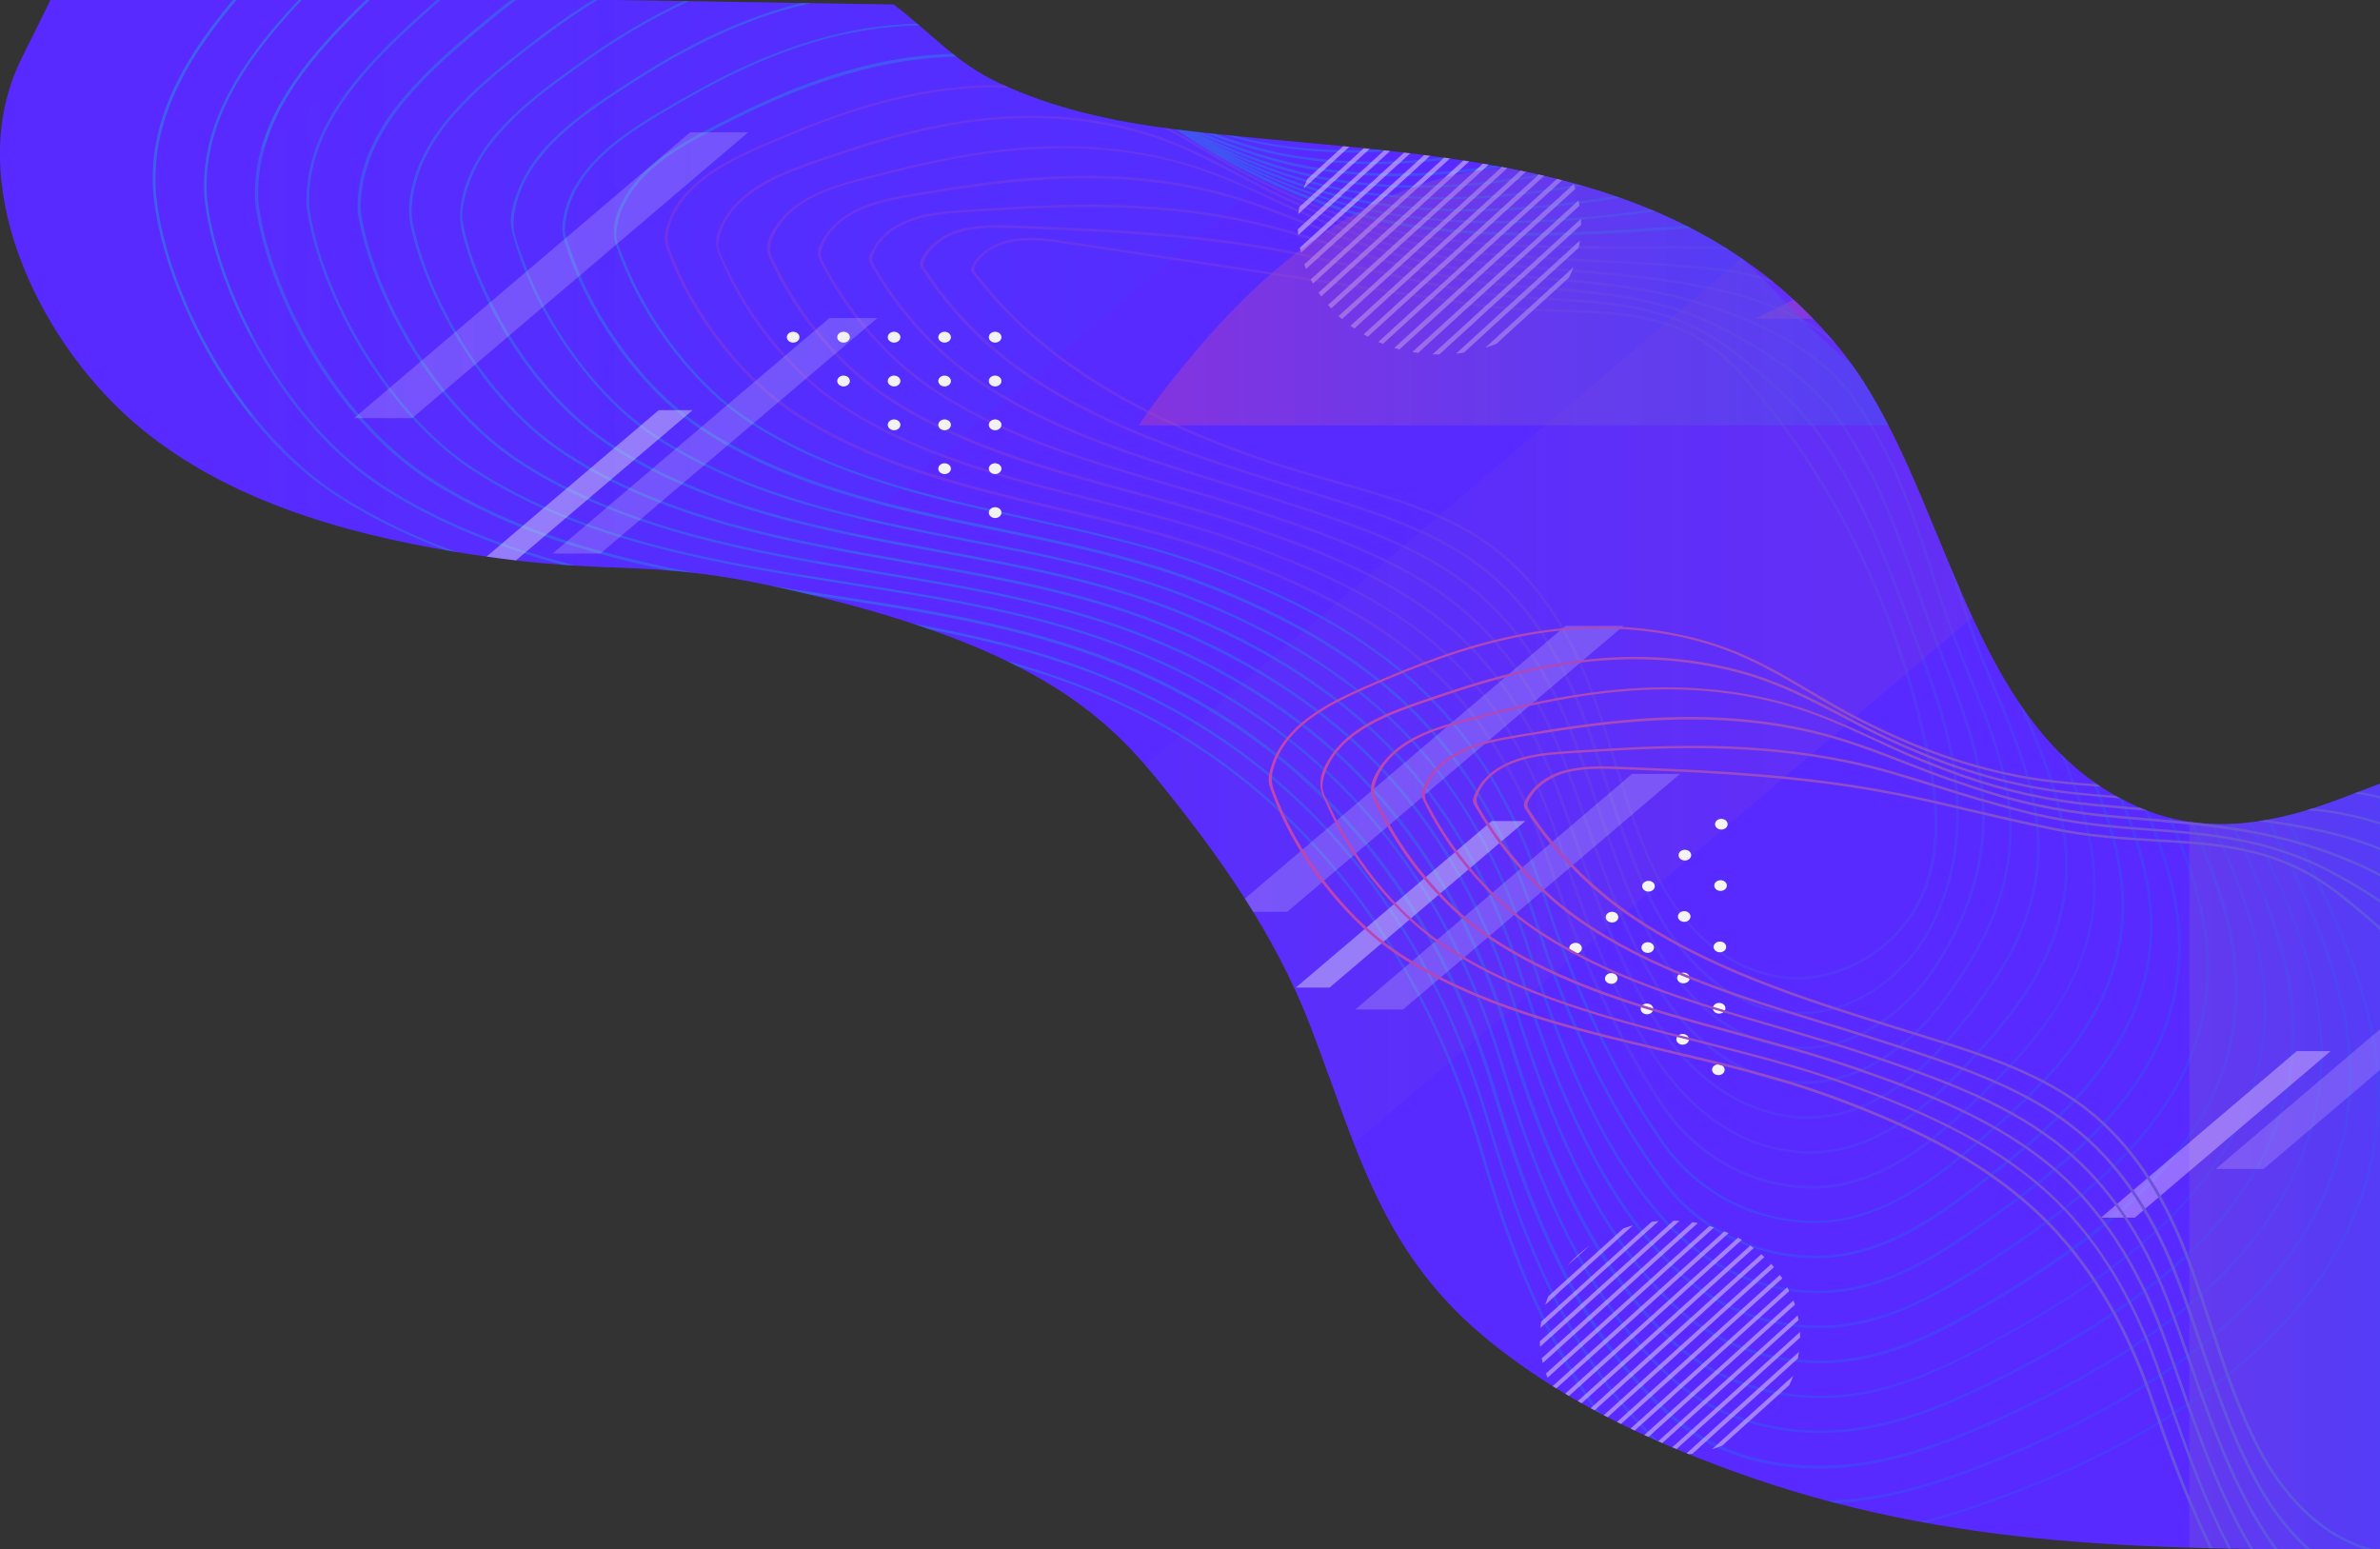 <?xml version="1.0" encoding="utf-8"?>
<!-- Generator: Adobe Illustrator 28.6.0, SVG Export Plug-In . SVG Version: 9.03 Build 54939)  -->
<svg version="1.1" id="Capa_1" xmlns="http://www.w3.org/2000/svg" xmlns:xlink="http://www.w3.org/1999/xlink" x="0px" y="0px"
	 viewBox="0 0 1846.6 1202" style="enable-background:new 0 0 1846.6 1202;" xml:space="preserve">
<rect x="0" y="0" width="1846.6" height="1202" fill="#333333" stroke="none"/>
<style type="text/css">
	.st0{clip-path:url(#SVGID_00000006674681609526086790000018123983112264343726_);}
	.st1{fill:#582AFF;}
	.st2{opacity:0.3;clip-path:url(#SVGID_00000006674681609526086790000018123983112264343726_);}
	.st3{fill:url(#SVGID_00000049927568954518627950000005656849197786760080_);}
	.st4{fill:url(#SVGID_00000134956164919870664270000004590308851720341166_);}
	.st5{fill:url(#SVGID_00000127736331516077928330000002860573100504447134_);}
	.st6{fill:url(#SVGID_00000048475292514258559330000010473549191676780718_);}
	.st7{fill:url(#SVGID_00000107548163503270058290000016657215116094559395_);}
	.st8{fill:url(#SVGID_00000039848700999093168040000008227543344755240577_);}
	.st9{fill:url(#SVGID_00000000206973942371366030000005852767409087286197_);}
	.st10{fill:url(#SVGID_00000166640341459805251250000002966816515617281198_);}
	.st11{opacity:0.5;clip-path:url(#SVGID_00000006674681609526086790000018123983112264343726_);}
	.st12{fill:#F2D6FF;}
	
		.st13{opacity:0.4;clip-path:url(#SVGID_00000006674681609526086790000018123983112264343726_);fill:url(#SVGID_00000179646900131040472640000001380847713866323337_);}
	
		.st14{opacity:0.3;clip-path:url(#SVGID_00000006674681609526086790000018123983112264343726_);fill:url(#SVGID_00000016771034082919990740000002278539661486362762_);}
	
		.st15{opacity:0.4;clip-path:url(#SVGID_00000006674681609526086790000018123983112264343726_);fill:url(#SVGID_00000093894311465574385250000006282386437127644572_);}
	
		.st16{opacity:0.2;clip-path:url(#SVGID_00000006674681609526086790000018123983112264343726_);fill:url(#SVGID_00000031187482467838653070000005883160006326398119_);}
	.st17{fill:#F4F4F4;}
	.st18{opacity:0.2;fill:#F2F2F2;}
	.st19{opacity:0.4;fill:#F2F2F2;}
	.st20{fill:#F2F2F2;}
	.st21{opacity:0.2;clip-path:url(#SVGID_00000006674681609526086790000018123983112264343726_);fill:#F2F2F2;}
	.st22{opacity:0.4;clip-path:url(#SVGID_00000006674681609526086790000018123983112264343726_);fill:#F2F2F2;}
	.st23{opacity:0.2;clip-path:url(#SVGID_00000006674681609526086790000018123983112264343726_);fill:#F2D6FF;}
	.st24{opacity:0.4;clip-path:url(#SVGID_00000006674681609526086790000018123983112264343726_);fill:#F2D6FF;}
	
		.st25{clip-path:url(#SVGID_00000006674681609526086790000018123983112264343726_);fill:url(#SVGID_00000091005788833342540420000008533394641350462085_);}
	
		.st26{clip-path:url(#SVGID_00000006674681609526086790000018123983112264343726_);fill:url(#SVGID_00000054224021906112860140000000786713259083934373_);}
	
		.st27{clip-path:url(#SVGID_00000006674681609526086790000018123983112264343726_);fill:url(#SVGID_00000162329622129892558780000002569510040078943653_);}
	
		.st28{clip-path:url(#SVGID_00000006674681609526086790000018123983112264343726_);fill:url(#SVGID_00000149357486980142695650000008186356400941976984_);}
	
		.st29{clip-path:url(#SVGID_00000006674681609526086790000018123983112264343726_);fill:url(#SVGID_00000095338530083063825000000014351974357538566050_);}
	
		.st30{clip-path:url(#SVGID_00000006674681609526086790000018123983112264343726_);fill:url(#SVGID_00000108282641178180216480000007623019374101188993_);}
</style>
<g>
	<defs>
		<path id="SVGID_1_" d="M42.6-7C42.6-7,17,45,16.7,45.4c-47.1,95.1,12.7,217.3,86.1,281.4c68.8,60,161.7,86.6,249.8,101.2
			c140,23.1,144.4-1,296.7,38.6c152.3,39.5,207.1,87.3,247.2,136.4c48.4,59.3,92.5,121.1,120.2,193.1
			c35.6,92.4,53.5,172.4,133.4,239.8c57.1,48.1,125.8,80.6,196,106c167.2,60.6,326.2,60.2,500.6,60.2V608c0,0-30.5,11.6-31.2,11.8
			c-48.7,18.5-99.7,28.5-149.9,9c-142.1-55.2-151.5-252.7-238.9-359.2c-129.8-158-332-146.2-516.2-169.4
			c-46.6-5.9-93.4-15.9-136-36.1c-33.3-15.7-52.8-39.3-81.2-60.6L42.6-7z"/>
	</defs>
	<clipPath id="SVGID_00000050631716726082040660000018118082431773549207_">
		<use xlink:href="#SVGID_1_"  style="overflow:visible;"/>
	</clipPath>
	<g style="clip-path:url(#SVGID_00000050631716726082040660000018118082431773549207_);">
		<path class="st1" d="M42.6-7C42.6-7,17,45,16.7,45.4c-47.1,95.1,12.7,217.3,86.1,281.4c68.8,60,161.7,86.6,249.8,101.2
			c140,23.1,144.4-1,296.7,38.6c152.3,39.5,207.1,87.3,247.2,136.4c48.4,59.3,92.5,121.1,120.2,193.1
			c35.6,92.4,53.5,172.4,133.4,239.8c57.1,48.1,125.8,80.6,196,106c167.2,60.6,326.2,60.2,500.6,60.2V608c0,0-30.5,11.6-31.2,11.8
			c-48.7,18.5-99.7,28.5-149.9,9c-142.1-55.2-151.5-252.7-238.9-359.2c-129.8-158-332-146.2-516.2-169.4
			c-46.6-5.9-93.4-15.9-136-36.1c-33.3-15.7-52.8-39.3-81.2-60.6L42.6-7z"/>
	</g>
	<g style="opacity:0.3;clip-path:url(#SVGID_00000050631716726082040660000018118082431773549207_);">
		
			<linearGradient id="SVGID_00000143600491788534957350000008704224820385256121_" gradientUnits="userSpaceOnUse" x1="680.504" y1="863.915" x2="1624.059" y2="-45.619" gradientTransform="matrix(0.572 0.82 -0.82 0.572 789.235 -640.25)">
			<stop  offset="0" style="stop-color:#06DCC2"/>
			<stop  offset="1" style="stop-color:#275EFF"/>
		</linearGradient>
		<path style="fill:url(#SVGID_00000143600491788534957350000008704224820385256121_);" d="M1753.3,1046.6
			c55.5-51.8,86.6-111.2,92.5-176.5c7-78.5-30.3-154.4-66.4-227.8c-15.2-30.9-30.9-62.8-42.6-93.8c-21.1-56-31.6-114.4-41.8-170.9
			c-13.5-75.2-27.6-153-66.8-224.5c-9.9-18.1-21.1-37.7-35.6-58.8c-62.9-91.7-203-122.8-312.1-69.2c-79.9,39.2-200.6,89-325.5,68.3
			c-26.8-4.4-56.8-14.2-87.6-28.1c-1.5-1.1-3-2.3-4.5-3.4c-8.7-6.7-17.5-13.4-26.7-19.9c-11-9-22.2-18.1-34.1-26.5
			C791.7,6.5,781-2.3,769.6-10.4c-9.8-8.6-19.9-16.9-30.8-24.6c-9.4-8.5-19.2-16.6-29.8-24.1c-9.3-8.5-19.1-16.7-29.7-24.1
			c-9.2-8.5-18.9-16.5-29.3-23.9c-21.1-19.6-44.8-37-74.4-48.2c-66.2-25.1-133.4-24.5-199.7,1.8c-53.5,21.2-106.7,59.1-158,112.6
			c-11.2,11.7-20.1,21.3-28,30.2c-24.5,27.7-41.2,51.4-52.7,74.5c-14.4,29-20.4,57-18.3,85.6c4.9,53.1,33.7,122.6,78.4,177.1
			c19.1,23.3,41.1,43.8,65.3,59.2c97.3,61.7,213.9,77.8,326.6,93.4c87.4,12.1,177.7,24.6,258.9,58.2
			c81.1,33.4,149.6,86.7,203.6,158.5c42.9,57,75.7,124.2,97.4,199.8c3.9,13.6,7.8,26.3,11.9,38.7c34.3,104.5,80.7,180.6,137.9,226.1
			c33.5,26.7,79.5,37.5,136.5,31.9c47.1-4.6,93.3-20.6,128.4-34C1642.1,1128.5,1705.8,1090.8,1753.3,1046.6z M1286,43.3
			c49.9-23,107.6-28.8,162.3-16.3c55.5,12.6,101.9,42.9,130.8,85c13.7,20,24.4,38.7,33.9,56c37.5,68.2,51.2,142.5,64.5,214.3
			c9.9,53.7,20.2,109.3,40.3,162.7c11.1,29.6,26,60,40.4,89.4c34.2,70,69.6,142.5,63.4,217.1c-5.2,61.6-34.1,117.9-86.1,167.3
			c-43.5,41.3-103,78-177,108.9c-37.2,15.6-81.3,32-126.2,35.9c-54,4.7-99.9-7.2-132.9-34.6c-54.9-45.6-97.9-117.5-131.7-219.7
			c-3.9-12-7.8-24.2-11.6-37.5c-21.6-74-54.1-139.3-96.4-194.1c-52.9-68.5-120.4-119.8-200.5-152.5c-77.8-32-163.9-44.4-247.2-56.4
			c-108.1-15.6-219.9-31.7-313-91c-76.9-49-130.8-152.7-138.4-224.7c-1.7-27.1,4.5-53.5,18.9-80.8c11.4-21.5,27.8-43.6,51.9-69.4
			c7.8-8.4,16.5-17.3,27.4-28.1c113.3-112.6,229-147.9,343.7-105.1c17.1,6.4,32.2,14.8,46,24.6c3.3,3.1,6.6,6.2,9.8,9.4
			c-8.5-4.7-17.5-8.9-27.2-12.4c-110.7-40.6-223.3-8-334.7,96.8c-10.7,10-19.2,18.3-26.9,26.1c-24.1,24.5-40,44.6-51.6,65
			c-14.8,26.2-21.4,51.7-19.9,77.9c5.8,47.8,32.9,110.3,73.5,159.8c18,22,38.7,41.4,61.3,55.9c89.9,57.4,197.6,73.7,301.8,89.4
			c78.7,11.9,160.1,24.2,233.7,54.1c78.8,32,144.6,80.9,195.7,145.3c41.4,52.3,73.3,115.3,94.7,187.2c3.9,13.1,7.6,25,11.4,36.5
			c32.9,99.2,74.3,169.5,126.6,214.9c33.7,29.2,79.6,42.5,132.7,38.4c44.2-3.4,86.4-20.4,125.4-38.2
			c71.2-32.5,125.5-67.4,165.9-106.7c49.1-47.7,76.3-101.7,80.8-160.4c5.6-71.6-28.1-140.9-60.7-208c-13.5-27.9-27.6-56.7-38.1-84.8
			c-19-50.5-29-103.1-38.7-153.9c-13.1-68.7-26.6-139.7-62.6-205.1c-9.1-16.5-19.3-34.4-32.4-53.5
			c-56.2-82.2-179.2-112.7-279.9-69.5c-74.1,31.7-185.8,71.7-300.6,53.5c-29.9-4.7-64-16-98.4-32.3c28.5,12.2,56.2,20.8,81.1,24.8
			c51.5,8.4,104.8,6,163.1-7.3C1180.7,86.6,1230.2,69,1286,43.3z M800.7,16.7c3.5,3,6.9,5.9,10.3,8.9c-1.4-0.8-2.7-1.6-4.1-2.3
			c-3.8-3.4-7.5-6.7-11.2-10.1C797.4,14.4,799,15.6,800.7,16.7z M1294.8,76.5c45.4-17.8,96.8-20.9,144.7-8.9
			c49.2,12.4,90.5,40,116.4,77.8c12.3,18,22,35,30.7,50.7c34.3,62.1,47.5,129.7,60.4,195c9.4,48.1,19.2,97.8,37.2,145.6
			c10,26.6,23.2,53.9,35.9,80.3c30.7,63.7,62.4,129.6,57.7,197.3c-7,100.2-79.5,181.2-228.1,255.1c-25.8,12.8-73.9,36.7-123.1,40
			c-50.3,3.4-96.1-11.1-129.1-41c-49.2-44.6-88.6-112.8-120.4-208.5c-3.6-10.9-7.3-22.5-11.2-35.3c-21.3-70.2-52.8-131.2-93.7-181.4
			c-0.3-0.4-0.6-0.8-1-1.2c-49.6-60.6-114.1-107-191.6-138.2c-70.1-28.2-147.1-40.3-221.6-52.1c-99.7-15.8-202.7-32.1-288.5-87.1
			C299.9,320,249,225.8,240,160.7c-1.1-24.6,5.6-48.5,20.5-73.1c11.4-18.8,27.1-37.3,50.7-59.9c7.5-7.1,15.8-14.7,26.3-24
			c108-95.9,215.9-125.3,320.8-87.6c7.2,2.6,14.1,5.6,20.7,8.9c3.3,3.5,6.5,7,9.7,10.5c1.3,1.4,2.7,2.9,4,4.3
			c-1.9-0.7-3.8-1.5-5.7-2.1c-56.1-19.8-113.8-20.4-171.5-2c-45.9,14.7-93,42-140.2,81.2c-10.3,8.5-18.5,15.4-25.8,21.9
			C333.8,53,313.8,72,299.1,94.4c-15.1,23.1-22.4,46.7-21.6,70.2c6.6,42,30.8,97,67.5,141.8c17,20.7,36.6,39.2,58.3,53.2
			c82.6,53.1,181.5,69.6,277.2,85.5c70,11.6,142.3,23.6,208.3,49.9c76.6,30.4,139.7,74.9,187.7,132.2c39.9,47.7,71,106.4,92,174.5
			c4,13,7.5,23.9,11,34.2c31,92.8,68.8,159.4,115.3,203.6c33.5,31.8,79.2,47.7,128.9,44.8c45.6-2.6,87.1-23.2,122.5-42.4
			c94.6-51.1,204.1-125.3,211.6-245.9c4.1-64.7-25.9-127.6-55-188.3c-11.9-24.9-24.2-50.6-33.6-75.6
			c-16.9-44.9-26.4-91.6-35.5-136.8c-12.6-62.2-25.7-126.6-58.5-185.9c-8.2-14.9-17.5-31-29.2-48.1c-24.6-36-63.8-62.7-110.4-75
			c-45-11.9-93.8-10.1-137.3,5.2c-74.4,26.2-173,54.2-275.8,38.7c-32-4.8-68.9-17-105.6-34.6c30.9,13.5,61.3,23,88.3,27.1
			C1114.2,139.6,1217.2,106.9,1294.8,76.5z M739.8-26.3c5,5.1,10.1,10.1,15.3,15.2c-2.2-0.9-4.5-1.8-6.8-2.7
			c-5.8-5.4-11.3-11-16.8-16.6C734.3-29.1,737.1-27.7,739.8-26.3z M819.4,32.9c5.2,4.5,10.4,8.9,15.8,13.3c-0.3-0.2-0.6-0.3-1-0.5
			c-0.9-0.7-1.8-1.3-2.7-2c-5.9-4.4-11.5-9.1-17.1-13.9C816.1,30.9,817.7,31.9,819.4,32.9z M714.3-37.2c6.3,6.4,12.7,12.7,19.4,18.6
			C644.6-45,553-23.9,454,45.9c-8.9,6.3-16.9,11.9-24.7,17.8c-16.2,12.2-34.8,27.3-49.3,46c-8,10.3-14.4,21.5-18.5,33.3
			c-4.3,12.8-6.1,24.7-2.8,37.8c2.9,11.7,6.8,23.2,11.4,34.4c10.3,25,24,49.1,40.9,71.4c2.3,3.1,4.7,6.1,7.2,9.1
			c16.1,19.6,34.8,37.3,55.5,50.8c75.4,49,165.7,65.6,253.1,81.7c61.1,11.3,124.3,22.9,182.4,45.5c74.7,29,135.1,69,179.8,119
			c38.6,43.2,68.6,97.7,89.3,161.9c3.1,9.5,6.7,20.6,10.5,32c18.8,55.5,49.9,135.8,104,192.4c33.4,34.9,77.8,53.1,125.1,51.2
			c43.8-1.7,83.3-23.4,119.5-46.5c89-57,172.1-123.7,176.5-224.6c2.6-57.9-23.8-114.3-49.3-168.7c-10.2-21.8-20.8-44.4-29.1-66.4
			c-14.8-39.3-23.7-80-32.3-119.4c-12.2-55.8-24.8-113.6-54.4-166.9c-7.4-13.3-15.7-27.6-26-42.8c-42.8-62.9-131.4-91.7-215.5-70.1
			c-73.6,18.9-161.1,36.6-251.1,23.9c-36.1-5-77.2-18.6-117.5-38.5c34.7,15.8,69.2,26.7,100.2,31.1c97.5,14.2,192.6-9.3,264.5-31.4
			c82.2-25.2,172.5-0.8,220.7,58c2.9,3.6,5.7,7.3,8.3,11.1c11,16.1,19.7,31.3,27.5,45.3c31.1,56.1,43.9,117,56.3,175.9
			c8.9,42.3,18.1,86.1,34,128.4c8.9,23.6,20.3,47.8,31.4,71.2c27.2,57.4,55.3,116.8,52,177.7c-3.3,61.4-28.8,137.2-193.1,233.8
			c-34.4,20.2-74.8,42-119.9,44.1c-47.7,2.3-92.2-14.5-125.2-47.4c-44-43.8-78.7-106.5-109.2-197.3c-3.3-9.8-6.7-20.3-10.7-33.1
			c-21-66.4-51.6-123.2-91-168.8C1038,554.9,975.9,512.5,900,482.7c-62.3-24.5-130.2-36.4-195.9-47.8
			c-91.3-16-185.6-32.5-264.2-83.2c-21.2-13.7-39.1-30.9-54.4-49.3c-16-19.1-29.4-39.9-40.4-61.4c-10-19.6-18.2-40.1-23.3-61
			c-1.6-6.4-2.7-12.6-2.3-19.2c0.4-6.5,1.5-13,3.2-19.4c3.7-13.5,10.3-26.4,18.7-38.3c14.4-20.2,33.1-36.8,49.5-50.4
			c8.5-7,17.1-13.6,25.2-19.8C520.5-47.4,618-70.4,714-37.4C714.1-37.3,714.2-37.3,714.3-37.2z M782.5,13.8
			c4.5,3.7,9.2,7.3,13.9,10.9c-5.6-3.9-11-7.9-16.2-11.8C781,13.2,781.7,13.5,782.5,13.8C782.4,13.8,782.5,13.8,782.5,13.8z
			 M784.7,20.9c5.5,3.7,11,7.3,16.6,10.8c-1-0.3-2.1-0.7-3.1-1c-109-33.9-203.7,8.9-265.5,44.1l-1.4,0.8
			c-7.3,4.2-14.9,8.5-22.2,12.9c-16.7,10.1-34,21.5-48.2,36.4c-7.8,8.2-14.3,17.4-18.7,27.3c-2.1,4.7-3.7,9.6-4.7,14.6
			c-1.3,6.3-2,11.4-0.2,17.7c1.8,6.4,3.9,12.8,6.3,19.1c4.9,13,10.9,25.6,17.9,37.9c8.4,14.9,18.2,29.2,29.3,42.8
			c16.1,19.7,34.4,36.8,53.3,49.2c68.5,45,150.6,62,230,78.4c51.9,10.7,105.6,21.9,155.5,40.7c74.1,27.9,130.3,62.5,171.8,105.8
			c37.1,38.8,66.3,88.9,86.6,149.2l3.5,10.4c2.2,6.4,4.3,12.9,6.6,19.4c16.5,48.3,46,118.9,92.7,181c27.8,37,73.2,58.6,121.3,57.7
			c45.2-0.8,84.3-26.1,116.6-50.7c70.5-53.8,139.6-113.7,141.4-203.4c1.1-51.2-21.7-101.1-43.7-149.3c-8.5-18.7-17.4-38.1-24.5-56.9
			c-12.6-33.5-20.9-68.2-28.9-101.7c-11.8-49.6-24-100.8-50.6-148.2c-6.5-11.6-13.8-24.2-22.8-37.5
			c-43.8-64.7-126.1-78.3-183.2-70.4c-63.8,8.8-143.2,19.8-226.3,9.1c-38.7-4.9-83.1-19-124.8-39.6c-3.9-1.9-7.8-3.9-11.7-6
			c40.5,19.8,82.5,33.3,119.3,38.2c86.9,11.7,169.2-2.4,239.5-16.6c61.8-12.5,142,1.3,188.7,58.3c2.9,3.5,5.7,7.2,8.3,11.1
			c9.6,14.2,17.4,27.6,24.3,40c27.9,50.1,40.3,104.5,52.3,157c8.3,36.5,16.9,74.3,30.7,110.9c7.7,20.5,17.4,41.5,26.8,61.8
			c23.7,51.2,48.1,104.1,46.3,158.3c-3.2,96.6-79.9,158-158.2,212.6c-34.8,24.3-73.1,47-116.8,48.2c-45.6,1.3-88.7-17.8-121.4-53.8
			c-49.2-54.1-78.2-127.9-98-186.1c-3.4-10-6.6-19.8-9.8-29.3l-0.5-1.5c-20.6-62.5-50.4-115-88.4-156.2
			c-43-46.6-102.5-84.6-176.6-113c-54.3-20.8-112.8-32.2-169.5-43.2c-83.1-16.2-169.1-33-240.6-79.7c-21.5-14.1-39.4-31.8-54.7-50.7
			c-15.7-19.4-28.7-40.3-39.1-62.1c-4-8.4-7.6-17-10.7-25.7c-2.3-6.5-5.1-13-6.4-19.7c-1.2-6.2-0.5-12.6,0.8-18.7
			c2.6-13.3,8.9-25.8,17.4-37.1c1.6-2.1,3.2-4.1,4.9-6.1c14.2-16.7,32.4-30,48.4-40.9c7.9-5.4,16.1-10.6,24-15.7
			C594-1.7,680.6-18.7,767.1,8.3C772.8,12.6,778.6,16.8,784.7,20.9z M1316.8,159.7c56.5-7.8,137.8,5.7,181,69.5
			c9,13.2,16.2,25.8,22.7,37.4c26.4,47.2,38.6,98.3,50.4,147.8c8,33.6,16.3,68.3,29,101.9c7.1,18.9,16,38.3,24.5,57
			c21.9,48.1,44.6,97.8,43.5,148.6c-1.8,88.9-70.5,148.5-140.7,202c-32,24.4-70.7,49.4-115.2,50.3c-47.3,0.9-92-20.3-119.4-56.9
			c-46.6-61.9-76-132.4-92.4-180.6c-2.2-6.5-4.4-13-6.6-19.4l-3.5-10.4c-20.5-60.5-49.7-110.9-87-149.9
			c-41.7-43.5-98.2-78.3-172.6-106.4c-50.1-18.9-103.9-30-155.8-40.8c-79.2-16.4-161.1-33.4-229.2-78.1
			c-22.1-14.6-40.5-33.1-56-52.8c-17-21.4-30.9-44.7-40.9-69.1c-2.2-5.4-4.2-10.8-6.1-16.2c-1.9-5.7-4.5-11.1-4.1-17.1
			c0.4-6,1.6-12,3.5-17.8c4.1-12.1,11.5-23.2,20.8-33c14-14.8,31.2-26.1,47.8-36.1c7.2-4.4,14.8-8.7,22.1-12.9l1.4-0.8
			c61.4-35,155.5-77.5,263.5-43.9c3.8,1.2,7.6,2.5,11.2,3.9c6.6,4,13.2,7.9,19.9,11.6c3.9,2.3,7.9,4.6,11.8,6.8
			c4.6,2.8,9.3,5.5,13.9,8.1c4.2,2.6,8.4,5.1,12.7,7.5c2.1,1.3,4.2,2.6,6.4,3.9c-14.5-8-30-15.2-47.3-20.3
			c-44.2-13.2-88.7-15.3-136.1-6.4c-37,6.9-74.4,20.2-117.8,41.7l-2.8,1.4c-6.7,3.3-13.6,6.7-20.2,10.2c-19,10-34.4,19.2-47.6,31.7
			c-7.2,6.8-13.4,14.4-17.9,22.8c-6.2,11.4-9.8,22.7-5.8,35.1c4.2,13,9.7,25.7,16.2,38c9.2,17.6,20.4,34.5,33.4,50.3
			c15.8,19.2,33.6,36,51.9,48.2c65.2,43.1,143.4,60.4,219.1,77c47.1,10.4,95.8,21.1,141.4,38c74.5,27.6,127.8,59.1,167.8,99.3
			c36.4,36.5,65.1,84.6,85.3,142.9c2.3,6.6,4.6,13.3,6.9,20.1l2.9,8.6c16,46.5,44.1,114.7,87,175.4c27.2,38.6,71.9,61.4,119.4,61
			c46.4-0.4,85.9-28.4,115.1-52.8c65-54.3,123.4-109.8,123.8-192.7c0.3-47.9-20.6-94.6-40.9-139.8c-7.7-17.1-15.6-34.8-22.1-52.1
			c-11.5-30.6-19.4-62.2-27.1-92.7c-11.7-46.5-23.7-94.6-48.7-139.1c-6.1-10.8-12.9-22.5-21.2-34.8
			c-38.9-57.7-111.8-74.3-167.1-70.6c-6.7,0.4-13.5,0.9-20.3,1.4c-58.5,4.1-124.7,8.7-193.6,0.3c-37.4-4.5-79.8-17-119.3-35.3
			c-12.3-5.7-24.9-12.1-37.5-19.1c-0.1-0.1-0.2-0.1-0.4-0.2c4.8,2.6,9.6,5,14.4,7.4c42,20.7,86.6,34.9,125.6,39.8
			C1173.3,179.6,1252.9,168.5,1316.8,159.7z M1321.2,176.3c54.6-3.7,126.6,12.7,165,69.7c8.3,12.3,15.1,23.9,21.1,34.7
			c24.9,44.3,36.9,92.3,48.6,138.7c7.7,30.6,15.6,62.2,27.1,92.8c6.5,17.3,14.5,35,22.2,52.2c20.2,45,41.1,91.6,40.8,139.1
			c-0.5,82.2-58.5,137.4-123.2,191.4c-28.9,24.1-68,51.9-113.6,52.3c-46.7,0.4-90.6-22.1-117.5-60.1c-42.8-60.5-70.8-128.6-86.8-175
			l-2.9-8.6c-2.3-6.8-4.6-13.5-6.9-20.1c-20.3-58.5-49.1-106.8-85.7-143.6c-40.2-40.4-93.8-72.1-168.6-99.8
			c-45.8-16.9-94.6-27.7-141.7-38.1c-75.5-16.6-153.5-33.8-218.3-76.7c-22.4-14.9-40.9-34-56.5-54.1c-16.9-21.8-30.7-45.5-40.3-70.3
			c-2.4-6.3-6.4-13.5-5.8-20.2c0.6-6.4,2.1-12.8,4.7-18.8c4.3-10.1,11.2-19.4,19.5-27.4c0.3-0.3,0.6-0.5,0.8-0.8
			c13-12.3,28.3-21.4,47.2-31.3c6.6-3.5,13.5-6.9,20.1-10.2l2.8-1.4C697.8,29,776.8,41.1,825.4,55.6c33.3,10,59.9,27.3,85.6,44.1
			c12.3,8,24.9,16.3,38.2,23.7c12.6,7,25.3,13.5,37.6,19.2c39.8,18.4,82.4,31,120,35.5c69.1,8.4,135.5,3.8,194.1-0.3
			C1307.7,177.2,1314.5,176.8,1321.2,176.3z M780.5,15.6c-2.6-1.8-5.1-3.6-7.6-5.3c0.4,0.1,0.8,0.3,1.3,0.4
			C776.2,12.3,778.3,14,780.5,15.6z M768.2,6.8c-9.3-6.9-18.1-13.8-26.3-20.8c1.8,0.6,3.5,1.2,5.2,1.8c3.8,3.6,7.7,7,11.6,10.4
			c3.5,3,7.2,6,11,9C769.2,7,768.7,6.9,768.2,6.8z M762.7,5.1c-85.5-25-171.3-7.3-269.3,55.3c-7.9,5.1-16.1,10.3-24.1,15.7
			c-16,10.9-34.4,24.3-48.8,41.2c-8,9.3-14.5,19.6-18.7,30.6c-2.3,6.1-4.4,12.3-5.2,18.7c-0.8,6.2,0.3,11.8,1.9,17.7
			c3.2,11.7,7.4,23.1,12.4,34.4c11,24.9,25.6,48.9,43.4,70.8c0.3,0.3,0.5,0.7,0.8,1c15.7,19.1,33.8,36.4,53.8,49.5
			c71.9,46.9,158.1,63.8,241.4,80c56.5,11,115,22.4,169.1,43.1c73.8,28.2,133,66,175.8,112.4c37.9,41,67.4,93.3,88,155.6l0.5,1.5
			c3.2,9.6,6.4,19.4,9.8,29.4c19.8,58.4,48.9,132.3,98.4,186.7c33.1,36.4,76.9,55.8,123.1,54.5c44.3-1.3,82.9-24.1,118.1-48.6
			c78.7-54.9,155.7-116.6,158.9-214c1.8-54.6-22.7-107.6-46.5-159c-9.4-20.3-19.1-41.3-26.8-61.7c-13.7-36.4-22.3-74.2-30.6-110.6
			c-12-52.7-24.4-107.2-52.5-157.5c-7-12.5-14.8-25.9-24.4-40.2c-45.5-67.1-133-83.6-199.4-70.3c-70.1,14.1-152.2,28.2-238.7,16.5
			c-38.7-5.1-83.2-19.8-125.6-41.5c37.3,17.5,75,29.4,108.4,34c90.4,12.7,178.1-5,252-24c78.1-20.1,160.2,3.9,204.9,58.4
			c2.9,3.5,5.6,7.1,8.1,10.9c10.3,15.1,18.5,29.5,25.9,42.7c29.5,53.1,42.1,110.7,54.3,166.4c8.6,39.5,17.5,80.3,32.4,119.7
			c8.3,22,18.9,44.6,29.1,66.5c25.4,54.3,51.7,110.4,49.1,168c-2,46.4-20.6,88.5-56.6,128.7c-34.1,38-79.3,69.1-119,94.5
			c-35.9,23-75.1,44.5-118.3,46.2c-46.6,1.8-90.4-16.2-123.3-50.6c-53.8-56.2-84.9-136.3-103.6-191.7c-3.8-11.4-7.4-22.5-10.5-32
			c-20.8-64.4-51-119.1-89.7-162.5c-44.8-50.2-105.6-90.5-180.6-119.6c-58.3-22.6-121.6-34.3-182.8-45.6
			c-87.2-16.1-177.3-32.7-252.3-81.4c-21.3-13.9-39.3-31.3-54.6-49.9c-15.8-19.2-29-39.9-39.6-61.5c-9.5-19.3-17.8-39.8-21.6-60.6
			c-1.8-10,1.7-22,5.1-31.5c4-11,10.1-21.4,17.5-30.9c14.4-18.5,32.8-33.5,48.9-45.6c7.8-5.8,15.7-11.5,24.6-17.8
			c99.8-70.4,192-91,281.7-62.9C745-8.7,753.6-1.8,762.7,5.1z M824.6,40.8c-5.8-4.2-11.5-8.4-16.9-12.7c-2.5-2-4.9-4.1-7.4-6.1
			c1.8,0.9,3.5,1.8,5.2,2.8C811.7,30.3,818.1,35.6,824.6,40.8z M806.3,29.5c1.3,1,2.6,2,3.9,3c-7.3-5.2-14.3-10.5-21.1-15.9
			c1.4,0.6,2.7,1.2,4,1.9C797.4,22.2,801.8,25.9,806.3,29.5z M783.7,12.3c-6.6-5.5-13-11.3-19.2-17.2c2.4,1.2,4.8,2.4,7.2,3.6
			c5.5,5.2,11.1,10.4,16.8,15.6C786.9,13.6,785.3,12.9,783.7,12.3z M778.3,10.2c-1-0.4-2-0.7-3-1.1C770.1,5.1,765,1,760.2-3.1
			c-2.7-2.3-5.3-4.7-8-7.1c2.2,0.9,4.4,1.8,6.6,2.8C765.1-1.4,771.6,4.5,778.3,10.2z M743.8-15.4c-0.4-0.1-0.8-0.3-1.2-0.4
			c-1.4-0.5-2.9-0.9-4.3-1.4c-0.6-0.5-1.3-1.1-1.8-1.6c-6.1-5.4-12-11.1-17.7-16.9c2.7,1,5.3,2,7.9,3.1
			C732.2-26.7,738-21,743.8-15.4z M715.6-38.7c-5.3-5.4-10.5-10.9-15.6-16.4c3,1.3,6,2.7,9,4.2c1.5,1.6,3,3.1,4.5,4.7
			c3.3,3.4,6.5,6.9,9.8,10.3C720.8-36.9,718.2-37.8,715.6-38.7z M711.4-40.1c-95.7-31.6-192.8-8.2-296.7,71.6
			c-7.7,5.9-16.7,12.9-25.2,19.9c-16.5,13.7-35.4,30.4-49.9,50.7c-7.9,11.1-14.2,23-18,35.6c-4,13-5.7,25.4-2.8,38.7
			c2.5,11.3,6,22.5,10.2,33.5c9.4,24.7,22.1,48.6,37.6,71c4.9,7,10,13.9,15.5,20.6c16.5,20.1,35.5,38.1,56.5,51.7
			c79,51,173.6,67.6,265.1,83.6c65.6,11.5,133.4,23.3,195.4,47.7c75.6,29.7,137.4,71.9,183.7,125.6c39.3,45.5,69.8,102.1,90.7,168.2
			c4,12.8,7.5,23.3,10.8,33.1c30.6,91.1,65.5,154,109.7,198c33.5,33.3,78.6,50.4,127,48c45.7-2.2,86.4-24.1,121-44.4
			c92.6-54.5,188.1-125.1,194.1-235.3c3.3-61.3-24.9-120.9-52.1-178.5c-11.1-23.4-22.5-47.5-31.3-71
			c-15.9-42.1-25.1-85.8-33.9-128.1c-12.4-59-25.2-120.1-56.4-176.3c-7.8-14.1-16.6-29.3-27.6-45.5c-46-67.6-143.5-97-231.6-70
			c-71.7,22-166.5,45.5-263.4,31.3c-34.6-5-73.8-18-112.7-37.1c33.3,15,66.4,25.4,95.4,29.7c103.4,15.6,202.3-12.6,277-38.8
			c43.1-15.2,91.4-17,135.9-5.2c40.9,10.9,76.1,32.9,100.5,62.6c3.1,3.7,6,7.6,8.7,11.6c11.7,17.1,20.9,33.2,29.1,48
			c32.7,59.1,45.7,123.3,58.3,185.4c9.2,45.2,18.7,92,35.6,137c9.4,25.1,21.8,50.8,33.7,75.8c28.9,60.6,58.9,123.2,54.8,187.5
			c-7.5,119.8-116.5,193.6-210.6,244.4c-35.1,19-76.4,39.5-121.5,42.1c-49,2.8-94.1-12.9-127.1-44.2
			c-46.3-44-83.9-110.3-114.8-202.9c-3.5-10.4-6.9-21.2-11-34.2c-21.1-68.3-52.2-127.2-92.4-175.1
			c-48.2-57.5-111.6-102.2-188.6-132.8c-66.2-26.3-138.7-38.4-208.8-50c-95.4-15.9-194.1-32.3-276.3-85.1
			c-20.9-13.5-38.7-30.2-54.1-48.3c-16-18.8-29.5-39.1-40.7-60.2c-10.5-19.8-19.1-40.3-25-61.4c-2-7-3.6-14.2-4.8-21.3
			c-1.1-6.5-0.5-13.2,0.4-19.6c1.9-13.9,6.6-27.4,13.4-40.1c2.2-4.1,4.5-8,7.1-11.9c14.5-22.2,34.4-41.1,50.1-55.1
			c7.3-6.5,15.5-13.4,25.7-21.9c46.9-39,93.9-66.2,139.4-80.8c57.1-18.3,114.3-17.6,169.9,1.9c3.2,1.1,6.3,2.3,9.4,3.6
			C700.7-51.4,706-45.7,711.4-40.1z M836.8,44.9c2.9,2.4,5.8,4.8,8.8,7.1c-0.1,0-0.1-0.1-0.2-0.1c-4-3.2-8-6.4-12-9.6
			c0.5,0.3,0.9,0.7,1.4,1C835.5,43.8,836.2,44.4,836.8,44.9z M787.4,8.4c4.1,3.7,8.2,7.5,12.3,11.2c-1.7-0.9-3.5-1.7-5.3-2.6
			c-5.4-4.7-10.7-9.6-15.9-14.5c2.4,1.4,4.7,2.8,7,4.2C786.2,7.3,786.8,7.8,787.4,8.4z M773-2.7c-2.9-2.8-5.9-5.6-8.7-8.4
			c-0.7-0.7-1.5-1.4-2.2-2.1c2,1.4,4.1,2.7,6,4.1c3.6,3.1,7.1,6.3,10.6,9.5C776.8-0.6,774.9-1.7,773-2.7z M762.7-9.9
			c1.4,1.4,2.8,2.7,4.3,4.1c-2.2-1.1-4.5-2.1-6.8-3.2c-4.9-4.7-9.7-9.4-14.4-14.2c2.6,1.5,5.2,3,7.8,4.5
			C756.6-15.7,759.7-12.8,762.7-9.9z M741.2-27.7c-0.4-0.4-0.9-0.9-1.3-1.3c-3-3-6-6-9-9c2.2,1.4,4.4,2.9,6.5,4.4
			c3.4,3.1,6.8,6.2,10.1,9.3C745.4-25.5,743.3-26.6,741.2-27.7z M735.7-30.5c-2.5-1.2-5.1-2.4-7.7-3.5c-4.3-4.5-8.6-8.9-12.8-13.3
			c-0.2-0.2-0.4-0.4-0.6-0.7c2.9,1.6,5.7,3.2,8.5,4.9C727.3-38.9,731.5-34.7,735.7-30.5z M710.4-52.3c-3.3-3.5-6.6-6.9-10-10.4
			c2.4,1.6,4.8,3.2,7.2,4.9c3.3,3,6.6,6.1,9.8,9.2C715.1-49.8,712.8-51.1,710.4-52.3z M705.3-54.8c-2.7-1.3-5.5-2.5-8.3-3.7
			c-2.2-2.4-4.4-4.8-6.6-7.1c-2-2.2-4.1-4.5-6.2-6.7c3,1.6,6,3.3,8.9,5.1C697.2-63.1,701.2-58.9,705.3-54.8z M680.4-76.4
			c-3.3-3.5-6.6-7-9.9-10.5c2.5,1.6,5,3.3,7.4,5c3.3,3.1,6.6,6.2,9.9,9.4C685.3-73.9,682.9-75.1,680.4-76.4z M675.4-78.9
			c-5.2-2.4-10.6-4.7-16.2-6.7C553.3-123.6,444.6-94,336,2.5c-10.5,9.3-18.9,16.9-26.3,24c-23.8,22.7-39.5,41.3-51,60.2
			c-15.1,24.8-21.9,49-20.8,74c6.2,45.1,32.4,104.1,71,151.1c17.5,21.3,37.5,40.2,59.4,54.2c86.2,55.3,189.5,71.6,289.4,87.4
			c74.4,11.8,151.2,23.9,221.1,52c77.2,31,141.3,77.3,190.7,137.6c0.3,0.4,0.6,0.8,1,1.2c40.7,50,72.1,110.9,93.4,180.9
			c3.9,12.8,7.6,24.4,11.2,35.3c31.9,96,71.5,164.4,120.9,209.3c33.4,30.3,79.8,45,130.8,41.6c49.7-3.4,98-27.4,124-40.3
			c93.9-46.7,219.9-124,229.2-256.5c4.8-68.2-27-134.2-57.8-198.1c-12.7-26.4-25.9-53.7-35.9-80.2c-18-47.7-27.7-97.3-37.1-145.4
			c-12.8-65.5-26.1-133.2-60.5-195.5c-8.7-15.7-18.4-32.7-30.8-50.8c-26.1-38.2-67.9-66.2-117.6-78.7c-48.4-12.2-100.4-9-146.2,9
			c-77.3,30.3-179.9,62.9-288.2,46.1c-30.7-4.7-65.8-16.3-101.1-33c29.4,12.7,58.1,21.5,83.8,25.6c55.3,8.8,146.8,12.8,302-53.7
			c99.8-42.7,221.5-12.4,277.1,68.8c13,19,23.2,36.9,32.3,53.3c35.9,65.1,49.4,136.1,62.4,204.6c9.7,50.9,19.7,103.6,38.8,154.2
			c10.6,28.1,24.6,57,38.2,84.9c32.5,66.9,66,136,60.5,207.2c-4.5,58.3-31.5,112-80.3,159.3c-40.3,39.2-94.4,73.9-165.3,106.3
			c-38.8,17.7-80.8,34.6-124.6,38c-52.5,4.1-97.8-9-131-37.8c-52.1-45.2-93.3-115.2-126.1-214.1c-3.8-11.4-7.5-23.3-11.4-36.4
			c-21.5-72.1-53.4-135.2-95-187.7c-51.3-64.7-117.4-113.9-196.5-146c-73.9-30-155.4-42.3-234.3-54.2
			c-103.9-15.7-211.4-31.9-300.9-89.1c-73.2-46.8-125.6-145.8-134-214.4c-1.4-25.8,5.1-51,19.7-77c11.5-20.3,27.3-40.2,51.3-64.6
			c7.6-7.8,16.2-16,26.8-26c110.7-104.2,222.4-136.6,332.3-96.4c11.9,4.3,22.8,9.7,33,15.8C667.5-87.2,671.5-83,675.4-78.9z
			 M787.1,5.4C787.1,5.4,787,5.3,787.1,5.4c-0.2-0.1-0.2-0.2-0.3-0.2C786.9,5.2,787,5.3,787.1,5.4z M756-19.4
			c-0.3-0.2-0.7-0.4-1-0.6c-0.6-0.5-1.1-1.1-1.7-1.6C754.2-20.9,755.1-20.1,756-19.4z M726.1-43.4c-0.6-0.3-1.1-0.7-1.7-1
			c-0.7-0.7-1.5-1.5-2.2-2.2C723.6-45.6,724.8-44.5,726.1-43.4z M696.8-67.3c-0.7-0.5-1.5-0.9-2.3-1.4c-1-1-1.9-1.9-2.9-2.9
			C693.4-70.1,695.1-68.7,696.8-67.3z M667.5-91c-0.9-0.5-1.7-1.1-2.6-1.6c-1-1-2.1-2.1-3.1-3.1C663.8-94.2,665.7-92.6,667.5-91z
			 M1563,1156.8c-34.9,13.4-81,29.3-127.7,33.9c-56.4,5.5-101.7-5.1-134.8-31.4c-56.8-45.4-103.1-121.2-137.3-225.3
			c-4.1-12.4-7.9-25-11.9-38.6c-21.8-75.8-54.7-143.2-97.7-200.4c-54.2-72-123.1-125.6-204.5-159.1c-81.5-33.7-172-46.2-259.5-58.3
			c-112.5-15.5-228.8-31.6-325.7-93.1c-35.9-22.8-70.5-60.5-97.4-106c-25.3-42.9-41.9-89.9-45.5-129c-2-28.3,3.9-56,18.2-84.7
			c11.4-23,28.1-46.6,52.4-74.1c7.9-8.9,16.8-18.5,28-30.2c51.2-53.4,104.1-91.1,157.3-112.1c65.7-26,132.3-26.6,197.9-1.8
			c24.8,9.4,45.5,23.2,63.9,39c-10.8-6.7-22.5-12.6-35.2-17.4c-115.7-43.2-232.2-7.6-346.2,105.6c-10.9,10.8-19.6,19.7-27.5,28.1
			c-24.1,26-40.7,48.1-52.1,69.8c-14.6,27.6-20.9,54.3-19.1,81.7c5.4,50.5,33.3,116.4,76,168.5c18.5,22.6,39.9,42.6,63.3,57.5
			c93.5,59.5,205.6,75.7,313.9,91.3c83.1,12,169.1,24.4,246.6,56.2c79.8,32.6,147,83.7,199.7,151.9c42.2,54.6,74.5,119.7,96.1,193.5
			c3.9,13.3,7.7,25.6,11.7,37.6c33.8,102.5,77.1,174.7,132.2,220.5c33.4,27.8,80,39.9,134.6,35.1c45.3-4,89.6-20.5,126.9-36.1
			c74.2-31.1,134-67.8,177.7-109.4c52.3-49.7,81.4-106.4,86.6-168.4c6.3-75-29.2-147.6-63.5-217.9c-14.4-29.4-29.2-59.8-40.3-89.3
			c-20.1-53.2-30.3-108.7-40.3-162.4c-13.3-71.9-27.1-146.3-64.7-214.8c-9.5-17.3-20.2-36.1-34-56.1
			c-29.2-42.6-76.1-73.1-132.1-85.9c-55.3-12.6-113.5-6.7-163.9,16.5c-77,35.5-193.1,80.4-313.1,60.9c-28.5-4.6-60.7-15.3-93.6-30.5
			c26.8,11.2,52.7,19.2,76.3,23.1c53.5,8.9,108.9,6.1,169.3-8.7c48-11.7,99.6-31.3,157.6-59.8c108.1-53.1,246.8-22.3,309.2,68.6
			c14.4,21,25.6,40.6,35.5,58.6c39.1,71.3,53.1,148.9,66.6,224c10.2,56.6,20.7,115,41.9,171.2c11.7,31.1,27.4,63,42.6,94
			c36,73.2,73.3,148.9,66.3,226.9c-5.8,64.9-36.7,124-91.9,175.4C1704.5,1089.4,1641,1126.9,1563,1156.8z"/>
		
			<linearGradient id="SVGID_00000051347768537148798300000004535433225831400370_" gradientUnits="userSpaceOnUse" x1="654.279" y1="831.893" x2="1597.092" y2="-76.925" gradientTransform="matrix(0.572 0.82 -0.82 0.572 789.235 -640.25)">
			<stop  offset="0" style="stop-color:#C544AD"/>
			<stop  offset="1" style="stop-color:#275EFF"/>
		</linearGradient>
		<path style="fill:url(#SVGID_00000051347768537148798300000004535433225831400370_);" d="M1124,185.5c-36.2-4-76.6-15-113.8-31
			c-11.7-5-23.5-10.6-36.1-17c-12.8-6.5-25.2-13.9-37.2-20.9c-25.1-14.9-51.1-30.2-83-39.3c-94.5-26.9-179.1,0-242.3,26.5l-3.8,1.6
			c-6.2,2.6-12.5,5.2-18.6,7.9c-15.2,6.7-32.6,14.9-47.1,26.9c-7.1,5.9-13.2,12.6-17.9,20.1c-2.7,4.4-4.9,9.1-6.4,14
			c-1.8,5.8-3.2,11-1.1,16.9c2.3,6.5,4.8,12.9,7.6,19.2c5.8,13,12.8,25.6,20.8,37.7c5.6,8.5,11.6,16.7,18.2,24.7
			c15.5,18.9,33.1,35.5,51.2,47.6c62,41.4,136.6,58.9,208.8,75.9c42.1,9.9,85.7,20.2,126.7,35.1c75,27.2,125.5,55.8,163.9,92.7
			c35.7,34.4,63.9,80.3,83.9,136.6c3.2,9,6.4,18.2,9.6,27.6c22.5,64.9,50.6,123.6,81.4,169.7c26.8,40.1,70.7,64.1,117.4,64.2
			c48.3,0.1,88-31.3,113.6-54.9c54.2-49.9,107.1-105.1,106.2-182.1c-0.5-44.6-19.6-88.2-38.2-130.4c-6.8-15.5-13.9-31.5-19.7-47.1
			c-10.4-27.6-17.9-55.9-25.2-83.3c-11.5-43.5-23.5-88.5-47-130.2c-5.7-10-11.9-20.8-19.6-32.2c-29.1-43.2-85.5-69.7-150.9-70.7
			c-17.1-0.3-34.2-0.2-52.3-0.1C1225.8,191.2,1176.7,191.5,1124,185.5z M1325.5,192.9c64.6,1,120.4,27.1,149.1,69.8
			c7.7,11.4,13.9,22.1,19.6,32.1c23.4,41.5,35.3,86.4,46.8,129.9c7.3,27.5,14.8,55.9,25.2,83.5c5.9,15.6,12.9,31.6,19.8,47.1
			c18.5,42,37.6,85.5,38.1,129.7c0.9,76.4-49.5,129.1-105.7,180.8c-25.4,23.4-64.6,54.4-112.1,54.3c-46,0-89.2-23.7-115.6-63.3
			c-30.7-46-58.8-104.6-81.2-169.4c-3.2-9.3-6.4-18.5-9.6-27.6c-20.1-56.5-48.5-102.7-84.4-137.2c-38.6-37.1-89.3-65.8-164.6-93.2
			c-41.2-14.9-84.8-25.2-127-35.1c-71.9-16.9-146.3-34.4-208-75.6c-22.7-15.2-41.4-34.7-57.1-55.2c-16.8-22-30.4-45.9-39.3-71
			c-1.9-5.5-1.8-9.7-0.4-15.3c1.3-5.1,3.4-10.1,6.1-14.8c4.6-7.9,10.9-14.9,18.3-21.1c14.3-11.8,31.5-19.9,46.6-26.6
			c6.1-2.7,12.4-5.4,18.6-7.9l3.8-1.6c62.8-26.3,147-53.1,240.7-26.4c31.6,9,57.4,24.3,82.4,39.1c12,7.1,24.4,14.5,37.3,21
			c12.6,6.4,24.5,12,36.2,17.1c37.4,16.1,78.1,27.2,114.5,31.2c52.8,6,102,5.8,149.6,5.6C1291.4,192.8,1308.5,192.7,1325.5,192.9z"
			/>
		
			<linearGradient id="SVGID_00000114773023525860666100000000243778830517459095_" gradientUnits="userSpaceOnUse" x1="651.613" y1="828.381" x2="1594.114" y2="-80.136" gradientTransform="matrix(0.572 0.82 -0.82 0.572 789.235 -640.25)">
			<stop  offset="0" style="stop-color:#C544AD"/>
			<stop  offset="1" style="stop-color:#275EFF"/>
		</linearGradient>
		<path style="fill:url(#SVGID_00000114773023525860666100000000243778830517459095_);" d="M997.8,153.1
			c-12.5-5.7-24.6-12.1-36.3-18.3c-24.4-12.9-49.7-26.2-79.8-34.3c-39-10.5-78.9-13.2-121.9-8.3c-32.9,3.8-67.5,12-108.8,26
			l-4.5,1.5c-5.8,2-11.6,3.9-17.3,5.9c-15.7,5.6-32.3,11.9-46.5,22.1c-7.1,5.1-13.4,11.2-18.1,18c-6.8,9.8-11.7,20.4-7,31.6
			c5.5,13.1,11.8,25.9,19.4,38.3c6.6,10.7,13.9,21,22,30.9c15.3,18.6,32.7,35,50.8,47.3c59.2,39.8,130.5,57.8,199.5,75.2
			c36.8,9.3,74.9,18.9,111,31.7c53.4,18.9,114.1,44,159.9,86.1c35,32.1,62.7,76,82.6,130.2c3.5,9.4,6.8,19.1,9.4,26.4
			c17.8,51,39.9,114.4,75.8,164.2c39.7,55,84.7,67,115.5,67.4c37.5,0.4,74.2-18.2,112.2-57c46.1-47.2,91-99.2,88.7-171.4
			c-1.3-41.4-18.7-82-35.6-121.2c-5.9-13.7-12-28-17.2-41.8c-9.2-24.4-16.2-49.4-23.1-73.6c-11.5-40.7-23.3-82.8-45.5-121.8
			c-5-8.7-11-19-18-29.5c-36.5-54.4-106.4-67.7-134.7-70.8c-29.5-3.3-59.1-4.7-90.4-6.3c-31.6-1.6-64.3-3.2-98.9-6.8
			c-35.1-3.6-73.6-13.1-108.3-26.8C1021.6,163.6,1010.2,158.7,997.8,153.1z M1140.6,196.5c34.6,3.6,67.4,5.3,99.1,6.8
			c31.3,1.5,60.8,3,90.2,6.3c28,3.1,97.1,16.1,133.1,69.9c7,10.4,13,20.7,18,29.4c22.1,38.8,33.9,80.8,45.3,121.4
			c6.8,24.2,13.9,49.3,23.1,73.8c5.2,13.9,11.3,28.1,17.3,41.9c16.8,39.1,34.2,79.5,35.4,120.6c2.3,71.6-42.3,123.3-88.2,170.2
			c-37.5,38.3-73.7,56.8-110.5,56.4c-54.8-0.6-92.1-36.5-113.7-66.5c-35.7-49.6-57.8-112.9-75.6-163.7c-2.6-7.4-5.9-17-9.4-26.5
			c-19.9-54.5-47.9-98.6-83.1-130.9c-46.1-42.4-107.1-67.5-160.6-86.5c-36.3-12.9-74.4-22.5-111.2-31.8
			C781,369.9,709.9,351.9,651,312.3c-23.2-15.7-42.3-35.7-58.2-56.9c-7.8-10.4-14.8-21.3-21-32.5c-3-5.6-5.9-11.2-8.5-16.9
			c-2.5-5.6-6.7-11.5-5.9-17.6c0.7-6,2.9-11.9,6-17.3c4.8-8.4,11.9-15.8,20.3-21.8c0.1,0,0.1-0.1,0.2-0.1c14-10.1,30.4-16.3,46-21.9
			c5.7-2,11.5-4,17.3-5.9l4.5-1.5c64.8-21.8,142.6-41,229.3-17.7c29.8,8,55,21.3,79.3,34.1c11.8,6.2,23.9,12.6,36.4,18.4
			c12.5,5.7,23.9,10.6,34.9,14.9C1066.6,183.3,1105.3,192.9,1140.6,196.5z"/>
		
			<linearGradient id="SVGID_00000121238555235561830870000012117396690197799615_" gradientUnits="userSpaceOnUse" x1="648.904" y1="824.969" x2="1591.149" y2="-83.302" gradientTransform="matrix(0.572 0.82 -0.82 0.572 789.235 -640.25)">
			<stop  offset="0" style="stop-color:#C544AD"/>
			<stop  offset="1" style="stop-color:#275EFF"/>
		</linearGradient>
		<path style="fill:url(#SVGID_00000121238555235561830870000012117396690197799615_);" d="M909.5,123.7
			c-80.7-20.3-156.1-6.9-219.1,8.9l-5.8,1.5c-5.2,1.3-10.4,2.6-15.5,3.9c-16.2,4.3-32,8.8-46,17.4c-8.5,5.2-15.8,11.8-21,19.5
			c-3,4.5-5.7,9.2-6.8,14.3c-1.3,5.8,1.4,10.4,3.9,15.7c6.1,13,13.5,25.6,21.9,37.7c4.1,5.9,8.5,11.7,13.1,17.3
			c15.2,18.5,32.6,34.9,50.7,47.3c56.8,38.7,125.5,57.2,192,75.2c30.9,8.4,62.9,17,93.6,27.6c52.1,18,111.4,40.5,155.9,79.5
			c34.2,30,61.6,71.7,81.2,123.9c2.8,7.4,5.8,15.7,9.2,25.3l2.9,8.4c18.1,51.7,36.9,105.2,67.2,150.2
			c40.6,60.2,88.6,70.1,113.6,70.6c48.1,1,86.7-31.6,110.7-59.1c39.1-44.9,74.7-95.5,71.1-160.8c-2.1-38.4-17.8-76-33.1-112.5
			c-5-11.9-10.1-24.2-14.6-36.1c-7.9-21-14.4-42.4-20.6-63.2c-11.5-38.1-23.3-77.5-44.3-114c-4.5-7.9-10-17.3-16.4-26.9
			c-28.7-43-80.3-62.3-118.5-70.9c-42.1-9.5-84.1-12.8-128.6-16.4c-15.6-1.2-31.8-2.5-48.4-4.1c-34.8-3.2-70.3-11-102.8-22.5
			c-10.2-3.6-21.2-7.8-33.4-12.7c-12.1-4.9-24-10.4-35.5-15.7C962.4,142.1,937.8,130.8,909.5,123.7z M1020.6,170.3
			c12.3,5,23.2,9.2,33.5,12.8c32.7,11.5,68.4,19.4,103.4,22.6c16.7,1.6,32.8,2.9,48.5,4.1c44.4,3.5,86.3,6.9,128.2,16.3
			c37.8,8.5,88.9,27.6,117.2,70.1c6.4,9.5,11.9,18.9,16.4,26.8c20.8,36.4,32.7,75.7,44.1,113.7c6.3,20.8,12.7,42.3,20.7,63.3
			c4.5,12,9.7,24.3,14.6,36.2c15.2,36.3,30.9,73.8,33,111.9c3.6,64.8-31.9,115-70.7,159.6c-23.7,27.2-61.8,59.4-108.9,58.4
			c-24.6-0.5-71.8-10.3-111.8-69.7c-30.2-44.8-48.9-98.1-67-149.8l-2.9-8.4c-3.4-9.6-6.4-17.9-9.2-25.4
			c-19.8-52.5-47.3-94.4-81.7-124.6c-44.8-39.3-104.4-61.9-156.6-80c-30.7-10.6-62.8-19.3-93.7-27.7
			c-66.2-17.9-134.7-36.5-191.3-74.9c-23.2-15.9-42.5-36-58.4-57.3c-6.7-9.1-12.9-18.5-18.3-28.1c-2.7-4.8-5.3-9.7-7.6-14.6
			c-2.1-4.3-5.4-8.7-4.7-13.6c0.6-4.4,2.5-8.9,4.7-13c5-9,13-16.6,22.5-22.4c13.8-8.4,29.3-12.9,45.4-17.1
			c5.1-1.3,10.3-2.6,15.5-3.9l5.8-1.5c62.8-15.7,137.7-29.1,217.9-8.9c28.1,7.1,52.5,18.3,76.1,29.2
			C996.6,159.9,1008.5,165.4,1020.6,170.3z"/>
		
			<linearGradient id="SVGID_00000003818452049899453720000005431342563910378927_" gradientUnits="userSpaceOnUse" x1="646.311" y1="821.52" x2="1588.115" y2="-86.325" gradientTransform="matrix(0.572 0.82 -0.82 0.572 789.235 -640.25)">
			<stop  offset="0" style="stop-color:#C544AD"/>
			<stop  offset="1" style="stop-color:#275EFF"/>
		</linearGradient>
		<path style="fill:url(#SVGID_00000003818452049899453720000005431342563910378927_);" d="M723.4,148c-4.8,0.8-9.6,1.5-14.3,2.3
			c-16.7,2.8-31.6,5.7-45.5,12.6c-8.2,4.1-15.5,9.6-20.8,16.3c-4.2,5.3-10.6,15.1-7.4,21.5c8.9,18.3,20.1,35.8,33.5,52
			c15.2,18.6,32.8,35.1,51.2,47.9c55.3,38.1,122.6,57.6,187.6,76.5c24,7,48.9,14.2,72.9,22.3c58.9,19.8,111,39,151.9,73
			c34,28.2,60.1,66.7,79.9,117.6c2.9,7.4,5.8,15.3,8.9,24.2c2.5,7.1,5,14.2,7.5,21.3c15.7,44.9,31.9,91.4,57,131.6
			c39.1,62.4,86.8,73.1,111.7,73.8c18.4,0.6,65.9-4.3,109.2-61.3c27.8-36.5,58.9-86.5,53.5-150.2c-3-35.6-17.2-70.7-30.9-104.6
			c-3.9-9.7-8-19.8-11.7-29.6c-6.4-17.1-12.1-34.5-17.6-51.4c-11.7-35.9-23.7-73.1-43.7-107.7c-4.1-7.1-9.1-15.5-14.8-24.2
			c-19.7-29.8-53.2-53-102.3-71c-50.3-18.5-98-22.4-153.2-27l-11.6-1c-34.8-2.8-67.5-9-97.3-18.2c-9.6-3-19.8-6.3-32.1-10.6
			c-11.8-4.1-23.4-8.6-34.6-13c-23-9-46.8-18.2-73.3-24.4c-73.9-17.2-143.4-10.1-207.5,0.1L723.4,148z M936.8,148.6
			c26.3,6.1,50,15.4,73,24.3c11.3,4.4,22.9,8.9,34.7,13c12.3,4.3,22.6,7.7,32.1,10.7c30,9.3,62.9,15.5,97.8,18.3l11.6,1
			c55,4.6,102.5,8.5,152.5,26.8c48.6,17.9,81.8,40.8,101.3,70.2c5.8,8.7,10.7,17.1,14.8,24.1c19.8,34.4,31.9,71.5,43.5,107.3
			c5.5,16.9,11.2,34.3,17.6,51.5c3.7,9.8,7.8,19.9,11.7,29.6c13.7,33.8,27.8,68.7,30.8,104.1c5.4,63.1-25.6,112.8-53.2,149
			c-42.8,56.2-89.3,61-107.4,60.4c-24.4-0.8-71.2-11.2-109.9-72.9c-25.1-40-41.2-86.4-56.9-131.2c-2.5-7.1-5-14.2-7.5-21.3
			c-3.2-8.9-6.1-16.9-9-24.2c-19.9-51.2-46.2-89.9-80.4-118.3c-41.2-34.2-93.5-53.5-152.6-73.3c-24.1-8.1-49-15.3-73-22.3
			c-64.9-18.8-131.9-38.3-186.9-76.2c-23.4-16.2-43-36.4-59-58.1c-5.4-7.3-10.4-14.7-15-22.4c-2.3-3.8-4.4-7.7-6.5-11.6
			c-2.1-4-5-7.6-3.8-12.2c1.1-4.1,2.8-8,5.2-11.7c5.2-7.9,13.2-14.2,22.3-18.8c13.6-6.8,28.3-9.6,44.8-12.4
			c4.7-0.8,9.5-1.5,14.3-2.3l6.4-1C794.1,138.6,863.3,131.6,936.8,148.6z"/>
		
			<linearGradient id="SVGID_00000067220623555882418550000011573697864206555823_" gradientUnits="userSpaceOnUse" x1="643.762" y1="818.066" x2="1584.947" y2="-89.183" gradientTransform="matrix(0.572 0.82 -0.82 0.572 789.235 -640.25)">
			<stop  offset="0" style="stop-color:#C544AD"/>
			<stop  offset="1" style="stop-color:#275EFF"/>
		</linearGradient>
		<path style="fill:url(#SVGID_00000067220623555882418550000011573697864206555823_);" d="M674.3,202.4c0,0.1,0,0.2,0.1,0.3
			c0.3,1.1,0.9,2.2,1.5,3.2c8,13.4,16.5,26.4,26.6,38.7c15.5,19,33.7,36.1,52.8,49.5c55.8,39,124.3,60.2,190.6,80.6
			c14.8,4.6,30.1,9.3,45,14.1l4.9,1.6c50.7,16.4,103.1,33.4,143.1,64.8c33.3,26.1,59,62.5,78.5,111.3c2.9,7.1,5.7,14.7,8.7,23.1
			c3.9,10.9,7.7,22,11.4,32.8c13.2,38.7,26.8,78.8,47.5,114.4c16.1,27.8,51.8,74.7,109.8,77c47.9,1.9,87.1-31.5,107.8-63.4
			c30-46.2,41.7-91.8,36-139.5c-4-33.6-16.9-66.7-29.4-98.8c-2.7-7-5.4-14-8.1-20.9c-4.5-12.1-8.8-24.3-13-36.2
			c-12.3-34.9-25-71.1-44.6-104.7c-3.4-5.8-8-13.6-13.3-21.5c-21.6-32.9-55.7-54.4-86.1-71.1c-51.5-28.2-100.5-31.7-152.4-35.4
			c-35.9-2.5-65-6.9-91.8-13.9c-11.4-3-22.4-6.1-30.7-8.5c-11.4-3.3-22.8-6.9-33.8-10.3c-22.3-7-45.3-14.3-70-19.4
			c-70.8-14.8-138.2-12.2-195.9-8.6l-7.2,0.4c-4.3,0.3-8.7,0.5-13,0.8c-17.1,1.1-31.2,2.4-44.9,7.8c-7.9,3.1-15.1,7.6-20.5,13.3
			c-2.6,2.7-4.8,5.7-6.4,8.9C675.9,195.4,673.7,199.4,674.3,202.4z M705.1,172.2c13.4-5.2,27.3-6.5,44.2-7.6c4.3-0.3,8.6-0.6,13-0.8
			l7.2-0.4c57.5-3.6,124.7-6.1,195.2,8.6c24.6,5.1,47.6,12.4,69.8,19.4c11,3.5,22.4,7.1,33.9,10.3c8.3,2.4,19.4,5.5,30.8,8.5
			c26.9,7.1,56.2,11.5,92.3,14c51.6,3.7,100.4,7.1,151.5,35.1c30.2,16.6,64,37.9,85.4,70.5c5.2,7.9,9.8,15.6,13.2,21.4
			c19.5,33.5,32.2,69.6,44.4,104.4c4.2,11.9,8.5,24.1,13,36.2c2.6,6.9,5.3,13.9,8.1,20.9c12.5,32,25.3,65,29.3,98.4
			c5.7,47.3-6,92.6-35.7,138.4c-20.4,31.4-58.9,64.3-105.8,62.4c-56.9-2.3-92.1-48.6-108-76c-20.6-35.5-34.2-75.4-47.3-114.1
			c-3.7-10.8-7.5-22-11.4-32.8c-3-8.4-5.9-16-8.7-23.1c-19.7-49.1-45.5-85.7-79.1-112c-40.3-31.6-92.9-48.7-143.8-65.2l-4.9-1.6
			c-14.9-4.8-30.2-9.6-45-14.1c-66.1-20.4-134.5-41.5-189.9-80.3c-23.6-16.6-43.5-36.9-59.9-58.7c-4.3-5.8-8.4-11.7-12.2-17.7
			c-1.9-2.9-3.7-5.9-5.4-8.9c-2.3-4-3.1-6.3-1.4-10.6c1.3-3.5,3.3-6.8,5.8-9.8C689,180.5,696.6,175.5,705.1,172.2z"/>
		
			<linearGradient id="SVGID_00000008834333539590996210000014291789725621814661_" gradientUnits="userSpaceOnUse" x1="637.89" y1="810.931" x2="1578.152" y2="-95.428" gradientTransform="matrix(0.572 0.82 -0.82 0.572 789.235 -640.25)">
			<stop  offset="0" style="stop-color:#C544AD"/>
			<stop  offset="1" style="stop-color:#275EFF"/>
		</linearGradient>
		<path style="fill:url(#SVGID_00000008834333539590996210000014291789725621814661_);" d="M713.9,206.1c0.3,1.1,1,2.2,1.7,3.2
			c5.7,8.7,11.8,17.2,18.5,25.3c16.2,19.8,35.5,38,56.3,52.8c62.4,44.5,141.1,69.1,210.6,90.7c5.4,1.7,10.7,3.3,16.1,5
			c45,13.8,91.5,28.1,127.9,54.8c32.6,24,57.8,58.3,77.2,104.9c2.9,6.9,5.7,14.1,8.5,22c5.1,14.1,9.8,28.6,14.4,42.6
			c10.9,33.2,22.1,67.6,38.8,99c12.3,23.1,47.4,77.2,107.9,80.3c48.1,2.4,88-31.2,106.3-65.5c20.2-38,26.4-81.3,18.4-128.9
			c-5.8-34.6-18.7-68.8-31.1-102l-4.2-11.1c-14.4-38.4-29.3-78.1-51-114.9c-4.3-7.2-8-13.2-11.7-18.9
			c-18.6-28.6-44.6-51.1-69.9-71.1c-44.2-35-86-39.9-140.2-42.9c-28.8-1.6-57-3.5-86.3-9.7c-10-2.1-20-4.3-29.4-6.4
			c-11.1-2.5-22.2-5.1-33-7.6c-21.5-5.1-43.8-10.3-66.8-14.5c-64.5-11.9-128.9-15.2-184.2-17.4c-6.5-0.3-13.1-0.6-19.6-0.8
			c-14-0.5-29.8-1.1-44.4,3c-7.8,2.2-15,5.9-20.7,11c-2.6,2.3-4.9,5-6.7,7.8c-1.6,2.5-4.3,6-3.5,9
			C713.9,206,713.9,206.1,713.9,206.1z M745.5,179.9c14.2-4,29.1-3.5,43.6-2.9c6.5,0.3,13.1,0.5,19.6,0.8
			c55.2,2.2,119.6,5.5,183.9,17.4c22.9,4.1,45.1,9.4,66.7,14.5c10.8,2.5,21.9,5.2,33,7.6c9.4,2.1,19.4,4.3,29.4,6.4
			c29.5,6.2,57.8,8.1,86.7,9.7c53.8,3,95.2,7.8,138.8,42.4c25.1,19.9,50.9,42.3,69.5,70.7c3.7,5.6,7.3,11.6,11.6,18.8
			c21.6,36.7,36.5,76.3,50.9,114.6l4.2,11.1c12.4,33,25.3,67.2,31.1,101.7c7.9,47.2,1.8,90.2-18.2,127.9
			c-18,33.8-57.2,66.8-104.2,64.4c-59.3-3-93.9-56.4-106-79.2c-16.6-31.3-27.8-65.6-38.7-98.7c-4.6-14-9.3-28.6-14.4-42.7
			c-2.8-7.9-5.6-15.1-8.5-22c-19.5-46.9-44.9-81.5-77.8-105.7c-36.6-26.9-83.3-41.3-128.5-55.2c-5.4-1.7-10.8-3.3-16.1-5
			c-69.3-21.6-147.8-46-209.9-90.4c-24.2-17.3-45.1-38-62.3-60.5c-4.4-5.8-8.4-11.7-12.4-17.6c-0.4-0.6-0.8-1.3-1-2
			c-0.7-2.8,2.3-7.1,3.9-9.5c2-2.8,4.5-5.3,7.3-7.5C732.5,184.9,738.8,181.8,745.5,179.9z"/>
		
			<linearGradient id="SVGID_00000142177571382239260810000001857086249612884150_" gradientUnits="userSpaceOnUse" x1="631.571" y1="803.26" x2="1570.955" y2="-102.253" gradientTransform="matrix(0.572 0.82 -0.82 0.572 789.235 -640.25)">
			<stop  offset="0" style="stop-color:#C544AD"/>
			<stop  offset="1" style="stop-color:#275EFF"/>
		</linearGradient>
		<path style="fill:url(#SVGID_00000142177571382239260810000001857086249612884150_);" d="M753.5,209.9c0,0,0,0.1,0,0.1
			c0.2,0.7,0.7,1.4,1.2,2c2.8,3.7,5.7,7.3,8.6,10.9c51.2,62.4,134.5,111,247.9,144.7c8,2.4,16.1,4.7,24.3,7
			c40.5,11.5,82.4,23.4,115.8,46.2c36.8,25.3,63.5,63.2,84.1,119.4c6.1,16.7,11.4,33.8,16.5,50.5c8.7,28.4,17.7,57.8,31.1,85.5
			c34.7,71.7,85.7,82.3,105.9,83.5c22.3,1.3,44.5-5.1,64.3-18.6c18.3-12.5,32.7-29.9,40.5-49.1c15.8-38.6,9.3-81.4,0.8-118.2
			c-25.1-109.6-72.7-204.7-141.3-282.7c-42.1-47.8-88.4-49.3-142-50.9c-21.3-0.7-43.2-1.3-66.7-4.9
			c-70.9-10.8-141.9-21.5-212.8-32.3l-102.5-15.5c-13.7-2.1-29.1-4.4-43.8-1.8c-7.3,1.3-14.3,4.1-20,8.1c-3,2.1-5.7,4.5-7.8,7.3
			C756,203.1,752.8,207.4,753.5,209.9z M785.8,187.5c14.3-2.6,29.5-0.2,43,1.8l102.5,15.5c70.9,10.8,141.9,21.5,212.8,32.3
			c23.6,3.6,45.7,4.3,67,4.9c53,1.6,98.8,3.1,140.3,50.2c68.4,77.7,115.9,172.6,140.9,281.9c8.4,36.6,14.8,79.1-0.8,117.3
			c-19,46.5-66,68.6-102.7,66.4c-19.9-1.2-69.9-11.6-104.1-82.4c-13.3-27.5-22.3-56.9-31-85.2c-5.1-16.6-10.4-33.8-16.5-50.5
			c-20.7-56.6-47.6-94.8-84.7-120.3c-33.6-23.1-75.7-35-116.4-46.6c-8.1-2.3-16.2-4.6-24.2-7c-28.8-8.5-57-18.4-84.2-30.1
			c-24.7-10.6-48.6-22.6-71.1-36.3c-20.7-12.7-40.1-26.8-57.7-42.5c-15.8-14.1-29.2-29.4-42-45.5c-3.8-4.8,4.9-12.7,8.9-15.7
			C771.4,191.7,778.5,188.9,785.8,187.5z"/>
	</g>
	<g style="opacity:0.5;clip-path:url(#SVGID_00000050631716726082040660000018118082431773549207_);">
		<path class="st12" d="M1204.9,205.7l-52.6,48l-0.2,0.2l-0.2,0.2l-22.3,20.3c2.1-0.2,4.1-0.5,6.2-0.8l18.9-17.3l0.2-0.2l52.4-47.8
			l0.2-0.2l17.4-15.9c0.4-1.9,0.7-3.8,0.9-5.6l-20.8,19L1204.9,205.7z"/>
		<path class="st12" d="M1213.9,213.6l-0.2,0.2l-0.2,0.2l-52.4,47.8l-0.2,0.2l-8.5,7.8c2.9-0.9,5.8-2,8.7-3.1l2.3-2.1l0.2-0.2
			l0.2-0.2l52.6-48l0.2-0.2l0.8-0.8c1.3-2.6,2.4-5.2,3.4-7.9L1213.9,213.6L1213.9,213.6z"/>
		<path class="st12" d="M1039.1,103.9c-3.2,2.9-6.1,6-8.8,9.1l18.8-17.2C1045.7,98.4,1042.3,101,1039.1,103.9z"/>
		<path class="st12" d="M1040.6,151.8L1093,104l0.2-0.2l31.7-28.9c-1.7-0.1-3.3-0.2-5-0.2l-29.1,26.6l-0.2,0.2l-52.6,48l-0.2,0.2
			l-0.2,0.2l-30.6,27.9c0,1.5,0.1,3.1,0.3,4.6l33.2-30.3L1040.6,151.8z"/>
		<path class="st12" d="M1023,135.7l52.4-47.8l0.2-0.2l9.9-9.1c-2.7,0.7-5.4,1.6-8,2.5l-4.3,4l-0.2,0.2l-52.6,48l-0.2,0.2l-0.2,0.2
			l-5.8,5.3c-1,2.4-2,4.9-2.8,7.3l11.4-10.4L1023,135.7z"/>
		<path class="st12" d="M1058.2,167.8l52.4-47.8l0.2-0.2l0.2-0.2l43-39.2c-1.3-0.4-2.6-0.8-4-1.2l-41.7,38l-0.2,0.2l-0.2,0.2
			l-52.4,47.8l-0.2,0.2l-0.2,0.2l-43.1,39.3c0.4,1.2,0.9,2.4,1.3,3.6L1058,168L1058.2,167.8z"/>
		<path class="st12" d="M1137.4,240L1137.4,240l52.4-47.8l0.2-0.2l35.5-32.4c-0.2-1.4-0.5-2.7-0.8-4.1l-37.1,33.9l-0.2,0.2
			l-52.8,48.1l-0.2,0.2v0l-38.6,35.2c1.5,0.3,3,0.5,4.5,0.7l36.9-33.7L1137.4,240z"/>
		<path class="st12" d="M1119.8,224l52.4-47.8l0,0l0.2-0.2l45.2-41.2c-0.5-1.1-1.1-2.2-1.6-3.3l-46,42v0l-0.2,0.2l-52.8,48.1
			l-0.2,0.2l-47.4,43.3c1.2,0.5,2.4,1,3.6,1.5l46.6-42.6L1119.8,224z"/>
		<path class="st12" d="M1049.2,160l0.2-0.2l52.6-48l0.2-0.2l38.1-34.8c-1.5-0.3-2.9-0.6-4.4-0.8l-36.3,33.1l0,0l-0.2,0.2l-0.2,0.2
			l-52.4,47.8l-0.2,0.2l-38,34.6c0.3,1.3,0.5,2.7,0.9,4l39.6-36.1L1049.2,160z"/>
		<path class="st12" d="M1031.6,143.9l0.2-0.2l52.4-47.8l0.2-0.2l0.2-0.2l22.6-20.6c-2,0.2-4,0.4-5.9,0.6L1082,93.2l-0.2,0.2
			l-0.2,0.2l-52.4,47.8l-0.2,0.2l-21,19.1c-0.3,1.8-0.5,3.6-0.7,5.4l24.1-22L1031.6,143.9z"/>
		<path class="st12" d="M1084.4,192.1l52.8-48.1l0.2-0.2v0l50.1-45.7c-1-0.7-1.9-1.5-2.9-2.2l-50,45.6l-0.2,0.2l0,0l-52.4,47.8
			l-0.2,0.2l-51.4,46.9c0.8,0.9,1.6,1.8,2.4,2.7l51.5-47L1084.4,192.1z"/>
		<path class="st12" d="M1066.6,176.2l0.2-0.2l52.8-48.1l0.2-0.2l46.5-42.4c-1.2-0.5-2.4-1.1-3.5-1.6l-45.6,41.6l0,0l-0.2,0.2
			l-0.2,0.2l-52.4,47.8v0l-0.2,0.2l-47.2,43.1c0.5,1.1,1.1,2.2,1.7,3.2L1066.6,176.2L1066.6,176.2z"/>
		<path class="st12" d="M1102,208.1l0.2-0.2l52.4-47.8l0.2-0.2l0.2-0.2l49.6-45.3c-0.8-0.9-1.5-1.8-2.3-2.7l-49.9,45.6l-0.2,0.2
			l-0.2,0.2l-52.4,47.8l-0.2,0.2l-0.2,0.2l-51.4,46.9c1,0.7,2,1.4,3,2.1l51.1-46.6L1102,208.1z"/>
		<path class="st12" d="M1093.2,200.1l0.2-0.2l52.4-47.8l0.2-0.2l0.2-0.2l50.3-45.9c-0.7-0.6-1.3-1.3-2-1.9
			c-0.2-0.2-0.4-0.3-0.6-0.5l-50.4,46l-0.2,0.2l-0.2,0.2l-52.4,47.8l-0.2,0.2l-0.2,0.2l-51.8,47.3c0.2,0.2,0.4,0.4,0.6,0.5
			c0.7,0.6,1.4,1.2,2.1,1.8l51.8-47.3L1093.2,200.1z"/>
		<path class="st12" d="M1075.6,184l0.2-0.2l52.4-47.8l0.2-0.2l0.2-0.2l48.8-44.6c-1.1-0.6-2.2-1.3-3.2-1.9l-48.2,44l-0.2,0.2
			l-0.2,0.2l-52.4,47.8l-0.2,0.2l-0.2,0.2l-49.7,45.3c0.7,1,1.3,2,2,3l50.3-45.9L1075.6,184z"/>
		<path class="st12" d="M1146,248.2l0.2-0.2l52.4-47.8l0.2-0.2l0.2-0.2l27.7-25.3c0-1.6,0-3.1-0.1-4.7l-30.2,27.6l-0.2,0.2l-0.2,0.2
			l-52.4,47.8l-0.2,0.2l-31.9,29.1c1.7,0.1,3.4,0.1,5.2,0.1l29.2-26.6L1146,248.2z"/>
		<path class="st12" d="M1128.4,232.2l0.2-0.2l52.4-47.8l0.2-0.2l0.2-0.2l40.9-37.3c-0.4-1.2-0.8-2.4-1.3-3.7l-42.3,38.6l-0.2,0.2
			l-0.2,0.2l-52.4,47.8l-0.2,0.2l-0.2,0.2l-43.7,39.9c1.3,0.4,2.7,0.8,4,1.2l42.4-38.6L1128.4,232.2z"/>
		<path class="st12" d="M1110.8,216.1l0.2-0.2l52.4-47.8l0.2-0.2l0.2-0.2l47.9-43.7c-0.6-1-1.3-2-2-3l-48.5,44.2l-0.2,0.2l-0.2,0.2
			l-52.4,47.8l-0.2,0.2l-0.2,0.2l-50,45.6c1.1,0.6,2.2,1.3,3.3,1.8l49.3-45L1110.8,216.1z"/>
	</g>
	<g style="opacity:0.5;clip-path:url(#SVGID_00000050631716726082040660000018118082431773549207_);">
		<path class="st1" d="M1828.1,524.3l-56.3,55.1l-0.2,0.2l-0.2,0.2l-23.8,23.3c2.2-0.3,4.4-0.6,6.6-0.9l20.3-19.8l0.2-0.2l56.1-54.9
			l0.2-0.2l18.7-18.3c0.4-2.2,0.7-4.3,1-6.5l-22.3,21.8L1828.1,524.3z"/>
		<path class="st1" d="M1837.7,533.3l-0.2,0.2l-0.2,0.2l-56.1,54.9l-0.2,0.2l-9.1,8.9c3.1-1,6.2-2.2,9.3-3.6l2.5-2.4l0.2-0.2
			l0.2-0.2l56.3-55.1l0.2-0.2l0.9-0.9c1.3-3,2.6-6,3.6-9.1L1837.7,533.3L1837.7,533.3z"/>
		<path class="st1" d="M1650.6,407.4c-3.4,3.3-6.5,6.8-9.4,10.5l20.1-19.7C1657.6,401,1654,404.1,1650.6,407.4z"/>
		<path class="st1" d="M1652.2,462.4l56.1-54.9l0.2-0.2l33.9-33.2c-1.8-0.1-3.6-0.2-5.4-0.3l-31.2,30.5l-0.2,0.2l-56.3,55.1
			l-0.2,0.2l-0.2,0.2l-32.8,32.1c0.1,1.8,0.1,3.5,0.3,5.3l35.5-34.8L1652.2,462.4z"/>
		<path class="st1" d="M1633.4,443.9l56.1-54.9l0.2-0.2l10.6-10.4c-2.9,0.8-5.8,1.8-8.6,2.9l-4.7,4.6l-0.2,0.2l-56.3,55.1l-0.2,0.2
			l-0.2,0.2l-6.2,6.1c-1.1,2.8-2.1,5.6-2.9,8.4l12.2-11.9L1633.4,443.9z"/>
		<path class="st1" d="M1671,480.8l56.1-54.9l0.2-0.2l0.2-0.2l46-45c-1.4-0.5-2.8-0.9-4.2-1.4l-44.6,43.6l-0.2,0.2l-0.2,0.2
			l-56.1,54.9l-0.2,0.2l-0.2,0.2l-46.2,45.2c0.4,1.4,0.9,2.8,1.4,4.1l47.8-46.8L1671,480.8z"/>
		<path class="st1" d="M1755.8,563.7L1755.8,563.7l56.1-54.9l0.2-0.2l38-37.2c-0.2-1.6-0.5-3.2-0.8-4.7l-39.8,38.9l-0.2,0.2
			l-56.5,55.3l-0.2,0.2v0l-41.3,40.5c1.6,0.3,3.2,0.6,4.8,0.8l39.5-38.7L1755.8,563.7z"/>
		<path class="st1" d="M1737,545.3l56.1-54.9l0,0l0.2-0.2l48.4-47.3c-0.6-1.3-1.2-2.5-1.8-3.8l-49.2,48.2v0l-0.2,0.2l-56.5,55.3
			l-0.2,0.2l-50.8,49.7c1.3,0.6,2.6,1.2,3.9,1.7l49.9-48.9L1737,545.3z"/>
		<path class="st1" d="M1661.4,471.8l0.2-0.2l56.3-55.1l0.2-0.2l40.8-39.9c-1.6-0.3-3.1-0.6-4.7-0.9l-38.9,38.1l0,0l-0.2,0.2
			l-0.2,0.2l-56.1,54.9l-0.2,0.2l-40.7,39.8c0.3,1.5,0.6,3.1,0.9,4.6l42.4-41.4L1661.4,471.8z"/>
		<path class="st1" d="M1642.6,453.3l0.2-0.2l56.1-54.9l0.2-0.2l0.2-0.2l24.2-23.7c-2.1,0.2-4.3,0.4-6.4,0.7l-20.7,20.2l-0.2,0.2
			l-0.2,0.2l-56.1,54.9l-0.2,0.2l-22.4,22c-0.3,2.1-0.5,4.1-0.7,6.2l25.8-25.2L1642.6,453.3z"/>
		<path class="st1" d="M1699.1,508.6l56.5-55.3l0.2-0.2v0l53.6-52.5c-1-0.8-2.1-1.7-3.1-2.5l-53.5,52.4l-0.2,0.2l0,0l-56.1,54.9
			l-0.2,0.2l-55.1,53.9c0.8,1,1.7,2,2.5,3.1l55.2-54L1699.1,508.6z"/>
		<path class="st1" d="M1680.1,490.4l0.2-0.2l56.5-55.3l0.2-0.2l49.8-48.7c-1.3-0.6-2.5-1.2-3.8-1.8l-48.8,47.7l0,0l-0.2,0.2
			l-0.2,0.2l-56.1,54.9v0l-0.2,0.2l-50.6,49.5c0.6,1.3,1.2,2.5,1.9,3.7L1680.1,490.4L1680.1,490.4z"/>
		<path class="st1" d="M1717.9,527l0.2-0.2l56.1-54.9l0.2-0.2l0.2-0.2l53.1-52c-0.8-1-1.6-2.1-2.5-3.1l-53.5,52.3l-0.2,0.2l-0.2,0.2
			l-56.1,54.9l-0.2,0.2l-0.2,0.2l-55.1,53.9c1,0.8,2.1,1.6,3.2,2.4l54.7-53.5L1717.9,527z"/>
		<path class="st1" d="M1708.5,517.8l0.2-0.2l56.1-54.9l0.2-0.2l0.2-0.2l53.9-52.7c-0.7-0.7-1.4-1.5-2.1-2.2
			c-0.2-0.2-0.4-0.4-0.6-0.6l-53.9,52.8l-0.2,0.2l-0.2,0.2l-56.1,54.9l-0.2,0.2l-0.2,0.2l-55.5,54.3c0.2,0.2,0.4,0.4,0.6,0.6
			c0.7,0.7,1.5,1.4,2.3,2.1l55.5-54.3L1708.5,517.8z"/>
		<path class="st1" d="M1689.7,499.4l0.2-0.2l56.1-54.9l0.2-0.2l0.2-0.2l52.3-51.2c-1.1-0.7-2.3-1.4-3.5-2.1l-51.6,50.5l-0.2,0.2
			l-0.2,0.2l-56.1,54.9l-0.2,0.2l-0.2,0.2l-53.2,52.1c0.7,1.1,1.4,2.3,2.2,3.4l53.9-52.7L1689.7,499.4z"/>
		<path class="st1" d="M1765,573.1l0.2-0.2l56.1-54.9l0.2-0.2l0.2-0.2l29.7-29.1c0-1.8,0-3.6-0.1-5.4l-32.4,31.7l-0.2,0.2l-0.2,0.2
			l-56.1,54.9l-0.2,0.2l-34.2,33.4c1.8,0.1,3.7,0.1,5.5,0.1l31.3-30.6L1765,573.1z"/>
		<path class="st1" d="M1746.2,554.7l0.2-0.2l56.1-54.9l0.2-0.2l0.2-0.2l43.8-42.8c-0.4-1.4-0.9-2.8-1.4-4.2l-45.2,44.3l-0.2,0.2
			l-0.2,0.2l-56.1,54.9l-0.2,0.2l-0.2,0.2l-46.8,45.8c1.4,0.5,2.9,0.9,4.3,1.3l45.4-44.4L1746.2,554.7z"/>
		<path class="st1" d="M1727.3,536.3l0.2-0.2l56.1-54.9l0.2-0.2l0.2-0.2l51.3-50.2c-0.7-1.2-1.4-2.3-2.2-3.4l-51.9,50.8l-0.2,0.2
			l-0.2,0.2l-56.1,54.9l-0.2,0.2l-0.2,0.2l-53.5,52.3c1.2,0.7,2.3,1.4,3.5,2.1l52.8-51.7L1727.3,536.3z"/>
	</g>
	
		<linearGradient id="SVGID_00000048488852525855712380000015509397634122660250_" gradientUnits="userSpaceOnUse" x1="1361.575" y1="760.352" x2="2014.913" y2="760.352">
		<stop  offset="0" style="stop-color:#C544AD"/>
		<stop  offset="1" style="stop-color:#275EFF"/>
	</linearGradient>
	
		<path style="opacity:0.4;clip-path:url(#SVGID_00000050631716726082040660000018118082431773549207_);fill:url(#SVGID_00000048488852525855712380000015509397634122660250_);" d="
		M2014.7,1014.8c-6.6,136.9-127.3,233.4-265.6,287.4c-70.7,27.6-179.5,60.6-248.9,11.5c-9-6.3-17.5-13.3-25.7-20.7h224.2V247.3
		h-337.1c22.2-10.4,43.9-21.8,65-33.7c102.5-58,241.3-34.4,307.6,53.9c15.6,20.8,27.8,40.5,37.2,56.1
		c72.3,119.4,68.4,255.8,122.5,381.9C1936.5,804.9,2020,905.5,2014.7,1014.8z"/>
	
		<linearGradient id="SVGID_00000116226919859320011310000000717809838171770813_" gradientUnits="userSpaceOnUse" x1="195.65" y1="325.999" x2="1328.827" y2="325.999">
		<stop  offset="0" style="stop-color:#582AFF"/>
		<stop  offset="1" style="stop-color:#275EFF;stop-opacity:0"/>
	</linearGradient>
	
		<polygon style="opacity:0.3;clip-path:url(#SVGID_00000050631716726082040660000018118082431773549207_);fill:url(#SVGID_00000116226919859320011310000000717809838171770813_);" points="
		195.6,122.2 195.6,808 1328.8,-156 522.7,-156 	"/>
	
		<linearGradient id="SVGID_00000088127368943249360470000012307492995089194640_" gradientUnits="userSpaceOnUse" x1="883.516" y1="230.058" x2="1509.465" y2="230.058">
		<stop  offset="0" style="stop-color:#C544AD"/>
		<stop  offset="1" style="stop-color:#275EFF"/>
	</linearGradient>
	
		<path style="opacity:0.4;clip-path:url(#SVGID_00000050631716726082040660000018118082431773549207_);fill:url(#SVGID_00000088127368943249360470000012307492995089194640_);" d="
		M1426.3,273.9c22.5,19,51.5,38.8,83.2,56.1H883.5c13.5-20.2,29.2-39.8,45.5-59c80.6-95.4,195.9-174.9,337.7-126.1
		C1337.4,169.3,1374.1,230,1426.3,273.9z"/>
	
		<linearGradient id="SVGID_00000161607316870163596640000016260942021237895557_" gradientUnits="userSpaceOnUse" x1="120.857" y1="562.099" x2="1925.503" y2="562.099">
		<stop  offset="0" style="stop-color:#275EFF;stop-opacity:0"/>
		<stop  offset="1" style="stop-color:#C544AD"/>
	</linearGradient>
	
		<polygon style="opacity:0.2;clip-path:url(#SVGID_00000050631716726082040660000018118082431773549207_);fill:url(#SVGID_00000161607316870163596640000016260942021237895557_);" points="
		627.5,1247 1925.5,142.9 1925.5,-122.8 1731.2,-122.8 120.9,1247 	"/>
	<g style="clip-path:url(#SVGID_00000050631716726082040660000018118082431773549207_);">
		<path class="st17" d="M1329.8,827c1.9-1.6,5-1.6,6.9,0c1.9,1.6,1.9,4.3,0,5.9c-1.9,1.6-5,1.6-6.9,0
			C1327.9,831.2,1327.9,828.6,1329.8,827z"/>
		<path class="st17" d="M1302.1,803.4c1.9-1.6,5-1.6,6.9,0c1.9,1.6,1.9,4.3,0,5.9c-1.9,1.6-5,1.6-6.9,0
			C1300.2,807.7,1300.2,805,1302.1,803.4z"/>
		<path class="st17" d="M1274.4,779.8c1.9-1.6,5-1.6,6.9,0c1.9,1.6,1.9,4.3,0,5.9c-1.9,1.6-5,1.6-6.9,0
			C1272.5,784.1,1272.5,781.4,1274.4,779.8z"/>
		<path class="st17" d="M1246.7,756.2c1.9-1.6,5-1.6,6.9,0c1.9,1.6,1.9,4.3,0,5.9c-1.9,1.6-5,1.6-6.9,0
			C1244.8,760.5,1244.8,757.9,1246.7,756.2z"/>
		<path class="st17" d="M1219,732.7c1.9-1.6,5-1.6,6.9,0c1.9,1.6,1.9,4.3,0,5.9c-1.9,1.6-5,1.6-6.9,0
			C1217.1,736.9,1217.1,734.3,1219,732.7z"/>
		<path class="st17" d="M1330.4,779.3c1.9-1.6,5-1.6,6.9,0c1.9,1.6,1.9,4.3,0,5.9c-1.9,1.6-5,1.6-6.9,0
			C1328.5,783.6,1328.5,781,1330.4,779.3z"/>
		<path class="st17" d="M1302.7,755.8c1.9-1.6,5-1.6,6.9,0c1.9,1.6,1.9,4.3,0,5.9c-1.9,1.6-5,1.6-6.9,0
			C1300.8,760,1300.8,757.4,1302.7,755.8z"/>
		<path class="st17" d="M1275,732.2c1.9-1.6,5-1.6,6.9,0c1.9,1.6,1.9,4.3,0,5.9c-1.9,1.6-5,1.6-6.9,0
			C1273.1,736.5,1273.1,733.8,1275,732.2z"/>
		<path class="st17" d="M1247.3,708.6c1.9-1.6,5-1.6,6.9,0c1.9,1.6,1.9,4.3,0,5.9c-1.9,1.6-5,1.6-6.9,0
			C1245.4,712.9,1245.4,710.2,1247.3,708.6z"/>
		<path class="st17" d="M1331,731.7c1.9-1.6,5-1.6,6.9,0c1.9,1.6,1.9,4.3,0,5.9c-1.9,1.6-5,1.6-6.9,0
			C1329.1,736,1329.1,733.3,1331,731.7z"/>
		<path class="st17" d="M1303.3,708.1c1.9-1.6,5-1.6,6.9,0c1.9,1.6,1.9,4.3,0,5.9c-1.9,1.6-5,1.6-6.9,0
			C1301.4,712.4,1301.4,709.8,1303.3,708.1z"/>
		<path class="st17" d="M1275.6,684.6c1.9-1.6,5-1.6,6.9,0c1.9,1.6,1.9,4.3,0,5.9c-1.9,1.6-5,1.6-6.9,0
			C1273.6,688.8,1273.6,686.2,1275.6,684.6z"/>
		<path class="st17" d="M1331.5,684.1c1.9-1.6,5-1.6,6.9,0c1.9,1.6,1.9,4.3,0,5.9c-1.9,1.6-5,1.6-6.9,0
			C1329.6,688.4,1329.6,685.7,1331.5,684.1z"/>
		<path class="st17" d="M1303.8,660.5c1.9-1.6,5-1.6,6.9,0c1.9,1.6,1.9,4.3,0,5.9c-1.9,1.6-5,1.6-6.9,0
			C1301.9,664.8,1301.9,662.1,1303.8,660.5z"/>
		<path class="st17" d="M1332.1,636.5c1.9-1.6,5-1.6,6.9,0c1.9,1.6,1.9,4.3,0,5.9c-1.9,1.6-5,1.6-6.9,0
			C1330.2,640.7,1330.2,638.1,1332.1,636.5z"/>
	</g>
	<g style="clip-path:url(#SVGID_00000050631716726082040660000018118082431773549207_);">
		<polygon class="st18" points="1214.6,485.6 953.8,707.4 998.8,707.4 1259.6,485.6 		"/>
		<polygon class="st18" points="1266.3,600.4 1051.5,783.2 1088.6,783.2 1303.5,600.4 		"/>
		<polygon class="st19" points="1157.3,637 1005.4,766.2 1031.6,766.2 1183.5,637 		"/>
	</g>
	<g style="clip-path:url(#SVGID_00000050631716726082040660000018118082431773549207_);">
		<path class="st20" d="M620.3,261.6c0,2.3-2.2,4.2-4.9,4.2c-2.7,0-4.9-1.9-4.9-4.2c0-2.3,2.2-4.2,4.9-4.2
			C618.1,257.4,620.3,259.3,620.3,261.6z"/>
		<path class="st20" d="M659.4,261.6c0,2.3-2.2,4.2-4.9,4.2c-2.7,0-4.9-1.9-4.9-4.2c0-2.3,2.2-4.2,4.9-4.2
			C657.3,257.4,659.4,259.3,659.4,261.6z"/>
		<path class="st20" d="M698.6,261.6c0,2.3-2.2,4.2-4.9,4.2c-2.7,0-4.9-1.9-4.9-4.2c0-2.3,2.2-4.2,4.9-4.2
			C696.4,257.4,698.6,259.3,698.6,261.6z"/>
		<path class="st20" d="M737.8,261.6c0,2.3-2.2,4.2-4.9,4.2c-2.7,0-4.9-1.9-4.9-4.2c0-2.3,2.2-4.2,4.9-4.2
			C735.6,257.4,737.8,259.3,737.8,261.6z"/>
		<path class="st20" d="M777,261.6c0,2.3-2.2,4.2-4.9,4.2c-2.7,0-4.9-1.9-4.9-4.2c0-2.3,2.2-4.2,4.9-4.2
			C774.8,257.4,777,259.3,777,261.6z"/>
		<path class="st20" d="M659.4,295.6c0,2.3-2.2,4.2-4.9,4.2c-2.7,0-4.9-1.9-4.9-4.2c0-2.3,2.2-4.2,4.9-4.2
			C657.3,291.4,659.4,293.3,659.4,295.6z"/>
		<path class="st20" d="M698.6,295.6c0,2.3-2.2,4.2-4.9,4.2c-2.7,0-4.9-1.9-4.9-4.2c0-2.3,2.2-4.2,4.9-4.2
			C696.4,291.4,698.6,293.3,698.6,295.6z"/>
		<path class="st20" d="M737.8,295.6c0,2.3-2.2,4.2-4.9,4.2c-2.7,0-4.9-1.9-4.9-4.2c0-2.3,2.2-4.2,4.9-4.2
			C735.6,291.4,737.8,293.3,737.8,295.6z"/>
		<path class="st20" d="M777,295.6c0,2.3-2.2,4.2-4.9,4.2c-2.7,0-4.9-1.9-4.9-4.2c0-2.3,2.2-4.2,4.9-4.2
			C774.8,291.4,777,293.3,777,295.6z"/>
		<path class="st20" d="M698.6,329.6c0,2.3-2.2,4.2-4.9,4.2c-2.7,0-4.9-1.9-4.9-4.2c0-2.3,2.2-4.2,4.9-4.2
			C696.4,325.4,698.6,327.3,698.6,329.6z"/>
		<path class="st20" d="M737.8,329.6c0,2.3-2.2,4.2-4.9,4.2c-2.7,0-4.9-1.9-4.9-4.2c0-2.3,2.2-4.2,4.9-4.2
			C735.6,325.4,737.8,327.3,737.8,329.6z"/>
		<path class="st20" d="M777,329.6c0,2.3-2.2,4.2-4.9,4.2c-2.7,0-4.9-1.9-4.9-4.2c0-2.3,2.2-4.2,4.9-4.2
			C774.8,325.4,777,327.3,777,329.6z"/>
		<path class="st20" d="M737.8,363.6c0,2.3-2.2,4.2-4.9,4.2c-2.7,0-4.9-1.9-4.9-4.2c0-2.3,2.2-4.2,4.9-4.2
			C735.6,359.5,737.8,361.3,737.8,363.6z"/>
		<path class="st20" d="M777,363.6c0,2.3-2.2,4.2-4.9,4.2c-2.7,0-4.9-1.9-4.9-4.2c0-2.3,2.2-4.2,4.9-4.2
			C774.8,359.5,777,361.3,777,363.6z"/>
		<path class="st20" d="M777,397.7c0,2.3-2.2,4.2-4.9,4.2c-2.7,0-4.9-1.9-4.9-4.2c0-2.3,2.2-4.2,4.9-4.2
			C774.8,393.5,777,395.3,777,397.7z"/>
	</g>
	<polygon style="opacity:0.2;clip-path:url(#SVGID_00000050631716726082040660000018118082431773549207_);fill:#F2F2F2;" points="
		535.5,102.6 274.7,324.4 319.8,324.4 580.6,102.6 	"/>
	<polygon style="opacity:0.2;clip-path:url(#SVGID_00000050631716726082040660000018118082431773549207_);fill:#F2F2F2;" points="
		643.5,246.8 428.7,429.5 465.8,429.5 680.6,246.8 	"/>
	<polygon style="opacity:0.4;clip-path:url(#SVGID_00000050631716726082040660000018118082431773549207_);fill:#F2F2F2;" points="
		511.1,318.2 359.2,447.4 385.5,447.4 537.4,318.2 	"/>
	<polygon style="opacity:0.2;clip-path:url(#SVGID_00000050631716726082040660000018118082431773549207_);fill:#F2D6FF;" points="
		1934,724.1 1719.2,906.9 1756.3,906.9 1971.1,724.1 	"/>
	<polygon style="opacity:0.4;clip-path:url(#SVGID_00000050631716726082040660000018118082431773549207_);fill:#F2D6FF;" points="
		1782,815.5 1630.1,944.7 1656.3,944.7 1808.3,815.5 	"/>
	<g style="opacity:0.5;clip-path:url(#SVGID_00000050631716726082040660000018118082431773549207_);">
		<path class="st12" d="M1376.6,1066.1l-48.3,43.6l-0.2,0.2l-0.2,0.2l-20.5,18.5c1.9-0.2,3.8-0.4,5.7-0.7l17.4-15.7l0.2-0.2
			l48.1-43.4l0.2-0.2l16-14.5c0.3-1.7,0.6-3.4,0.8-5.1l-19.1,17.2L1376.6,1066.1z"/>
		<path class="st12" d="M1384.9,1073.2l-0.2,0.2l-0.2,0.2l-48.1,43.4l-0.2,0.2l-7.8,7.1c2.7-0.8,5.4-1.8,8-2.8l2.1-1.9l0.2-0.2
			l0.2-0.2l48.3-43.6l0.2-0.2l0.8-0.7c1.2-2.4,2.2-4.8,3.1-7.2L1384.9,1073.2L1384.9,1073.2z"/>
		<path class="st12" d="M1224.3,973.6c-2.9,2.6-5.6,5.4-8.1,8.3l17.3-15.6C1230.4,968.6,1227.3,971,1224.3,973.6z"/>
		<path class="st12" d="M1225.7,1017.1l48.1-43.4l0.2-0.2l29.1-26.3c-1.5-0.1-3.1-0.2-4.6-0.2l-26.8,24.1l-0.2,0.2l-48.3,43.6
			l-0.2,0.2l-0.2,0.2l-28.1,25.4c0,1.4,0.1,2.8,0.2,4.2l30.5-27.5L1225.7,1017.1z"/>
		<path class="st12" d="M1209.6,1002.5l48.1-43.4l0.2-0.2l9.1-8.2c-2.5,0.7-4.9,1.4-7.4,2.3l-4,3.6l-0.2,0.2l-48.3,43.6l-0.2,0.2
			l-0.2,0.2l-5.3,4.8c-0.9,2.2-1.8,4.4-2.5,6.7l10.5-9.4L1209.6,1002.5z"/>
		<path class="st12" d="M1241.9,1031.7l48.1-43.4l0.2-0.2l0.2-0.2l39.5-35.6c-1.2-0.4-2.4-0.7-3.6-1.1l-38.3,34.5l-0.2,0.2l-0.2,0.2
			l-48.1,43.4l-0.2,0.2l-0.2,0.2l-39.6,35.7c0.4,1.1,0.8,2.2,1.2,3.3l41-37L1241.9,1031.7z"/>
		<path class="st12" d="M1314.6,1097.2L1314.6,1097.2l48.1-43.4l0.2-0.2l32.6-29.4c-0.2-1.2-0.4-2.5-0.7-3.7l-34.1,30.8l-0.2,0.2
			l-48.5,43.7l-0.2,0.2v0l-35.5,32c1.4,0.2,2.8,0.4,4.1,0.6l33.9-30.6L1314.6,1097.2z"/>
		<path class="st12" d="M1298.4,1082.7l48.1-43.4l0,0l0.2-0.2l41.5-37.4c-0.5-1-1-2-1.5-3l-42.2,38.1v0l-0.2,0.2l-48.5,43.7
			l-0.2,0.2l-43.6,39.3c1.1,0.5,2.2,0.9,3.3,1.4l42.9-38.6L1298.4,1082.7z"/>
		<path class="st12" d="M1233.6,1024.5l0.2-0.2l48.3-43.6l0.2-0.2l35-31.6c-1.3-0.3-2.7-0.5-4.1-0.7l-33.4,30.1l0,0l-0.2,0.2
			l-0.2,0.2l-48.1,43.4l-0.2,0.2l-34.9,31.5c0.2,1.2,0.5,2.4,0.8,3.7l36.3-32.8L1233.6,1024.5z"/>
		<path class="st12" d="M1217.5,1010l0.2-0.2l48.1-43.4l0.2-0.2l0.2-0.2l20.8-18.7c-1.8,0.1-3.6,0.3-5.5,0.6l-17.7,16l-0.2,0.2
			l-0.2,0.2l-48.1,43.4l-0.2,0.2l-19.3,17.4c-0.3,1.6-0.5,3.3-0.6,4.9l22.1-20L1217.5,1010z"/>
		<path class="st12" d="M1266,1053.7l48.5-43.7l0.2-0.2v0l46-41.5c-0.9-0.7-1.8-1.3-2.7-2l-45.9,41.4l-0.2,0.2l0,0l-48.1,43.4
			l-0.2,0.2l-47.3,42.6c0.7,0.8,1.4,1.6,2.2,2.4l47.4-42.7L1266,1053.7z"/>
		<path class="st12" d="M1249.6,1039.3l0.2-0.2l48.5-43.7l0.2-0.2l42.7-38.5c-1.1-0.5-2.2-1-3.3-1.4L1296,993l0,0l-0.2,0.2l-0.2,0.2
			l-48.1,43.4v0l-0.2,0.2L1204,1076c0.5,1,1,2,1.6,2.9L1249.6,1039.3L1249.6,1039.3z"/>
		<path class="st12" d="M1282.1,1068.2l0.2-0.2l48.1-43.4l0.2-0.2l0.2-0.2l45.6-41.1c-0.7-0.8-1.4-1.7-2.1-2.5l-45.9,41.4l-0.2,0.2
			l-0.2,0.2l-48.1,43.4l-0.2,0.2l-0.2,0.2l-47.2,42.6c0.9,0.7,1.8,1.3,2.7,1.9l46.9-42.3L1282.1,1068.2z"/>
		<path class="st12" d="M1274,1061l0.2-0.2l48.1-43.4l0.2-0.2l0.2-0.2l46.2-41.7c-0.6-0.6-1.2-1.2-1.8-1.7c-0.2-0.2-0.4-0.3-0.6-0.5
			l-46.3,41.7l-0.2,0.2l-0.2,0.2l-48.1,43.4l-0.2,0.2l-0.2,0.2l-47.6,43c0.2,0.2,0.3,0.3,0.5,0.5c0.6,0.6,1.3,1.1,1.9,1.7l47.6-42.9
			L1274,1061z"/>
		<path class="st12" d="M1257.9,1046.4l0.2-0.2l48.1-43.4l0.2-0.2l0.2-0.2l44.9-40.5c-1-0.6-2-1.1-3-1.7l-44.3,40l-0.2,0.2l-0.2,0.2
			l-48.1,43.4l-0.2,0.2l-0.2,0.2l-45.7,41.2c0.6,0.9,1.2,1.8,1.9,2.7l46.2-41.7L1257.9,1046.4z"/>
		<path class="st12" d="M1322.5,1104.7l0.2-0.2l48.1-43.4l0.2-0.2l0.2-0.2l25.5-23c0-1.4,0-2.8-0.1-4.3l-27.8,25.1l-0.2,0.2
			l-0.2,0.2l-48.1,43.4l-0.2,0.2l-29.3,26.4c1.6,0.1,3.2,0.1,4.7,0.1l26.8-24.2L1322.5,1104.7z"/>
		<path class="st12" d="M1306.4,1090.1l0.2-0.2l48.1-43.4l0.2-0.2l0.2-0.2l37.6-33.9c-0.4-1.1-0.8-2.2-1.2-3.3l-38.8,35l-0.2,0.2
			l-0.2,0.2l-48.1,43.4l-0.2,0.2l-0.2,0.2l-40.2,36.2c1.2,0.4,2.4,0.7,3.7,1.1l38.9-35.1L1306.4,1090.1z"/>
		<path class="st12" d="M1290.2,1075.5l0.2-0.2l48.1-43.4l0.2-0.2l0.2-0.2l44-39.7c-0.6-0.9-1.2-1.8-1.9-2.7l-44.6,40.2l-0.2,0.2
			l-0.2,0.2l-48.1,43.4l-0.2,0.2l-0.2,0.2l-45.9,41.4c1,0.6,2,1.1,3,1.7l45.3-40.9L1290.2,1075.5z"/>
	</g>
	
		<linearGradient id="SVGID_00000052791007303111946010000017056933296067671435_" gradientUnits="userSpaceOnUse" x1="1266.722" y1="687.594" x2="2209.535" y2="-221.224" gradientTransform="matrix(0.572 0.82 -0.82 0.572 789.235 -640.25)">
		<stop  offset="0" style="stop-color:#C544AD"/>
		<stop  offset="1" style="stop-color:#275EFF"/>
	</linearGradient>
	
		<path style="clip-path:url(#SVGID_00000050631716726082040660000018118082431773549207_);fill:url(#SVGID_00000052791007303111946010000017056933296067671435_);" d="
		M1592.7,605.3c-36.2-4-76.6-15-113.8-31c-11.7-5-23.5-10.6-36.1-17c-12.8-6.5-25.2-13.9-37.2-20.9c-25.1-14.9-51.1-30.2-83-39.3
		c-94.5-26.9-179.1,0-242.3,26.5l-3.8,1.6c-6.2,2.6-12.5,5.2-18.6,7.9c-15.2,6.7-32.6,14.9-47.1,26.9c-7.1,5.9-13.2,12.6-17.9,20.1
		c-2.7,4.4-4.9,9.1-6.4,14c-1.8,5.8-3.2,11-1.1,16.9c2.3,6.5,4.8,12.9,7.6,19.2c5.8,13,12.8,25.6,20.8,37.7
		c5.6,8.5,11.6,16.7,18.2,24.7c15.5,18.9,33.1,35.5,51.2,47.6c62,41.4,136.6,58.9,208.8,75.9c42.1,9.9,85.7,20.2,126.7,35.1
		c75,27.2,125.5,55.8,163.9,92.7c35.7,34.4,63.9,80.3,83.9,136.6c3.2,9,6.4,18.2,9.6,27.6c22.5,64.9,50.6,123.6,81.4,169.7
		c26.8,40.1,70.7,64.1,117.4,64.2c48.3,0.1,88-31.3,113.6-54.9c54.2-49.9,107.1-105.1,106.2-182.1c-0.5-44.6-19.6-88.2-38.2-130.4
		c-6.8-15.5-13.9-31.5-19.7-47.1c-10.4-27.6-17.9-55.9-25.2-83.3c-11.5-43.5-23.5-88.5-47-130.2c-5.7-10-11.9-20.8-19.6-32.2
		c-29.1-43.2-85.5-69.7-150.9-70.7c-17.1-0.3-34.2-0.2-52.3-0.1C1694.5,611.1,1645.4,611.3,1592.7,605.3z M1794.2,612.8
		c64.6,1,120.4,27.1,149.1,69.8c7.7,11.4,13.9,22.1,19.6,32.1c23.4,41.5,35.3,86.4,46.8,129.9c7.3,27.5,14.8,55.9,25.2,83.5
		c5.9,15.6,12.9,31.6,19.8,47.1c18.5,42,37.6,85.5,38.1,129.7c0.9,76.4-49.5,129.1-105.7,180.8c-25.4,23.4-64.6,54.4-112.1,54.3
		c-46,0-89.2-23.7-115.6-63.3c-30.7-46-58.8-104.6-81.2-169.4c-3.2-9.3-6.4-18.5-9.6-27.6c-20.1-56.5-48.5-102.7-84.4-137.2
		c-38.6-37.1-89.3-65.8-164.6-93.2c-41.2-14.9-84.8-25.2-127-35.1c-71.9-16.9-146.3-34.4-208-75.6c-22.7-15.2-41.4-34.7-57.1-55.2
		c-16.8-22-30.4-45.9-39.3-71c-1.9-5.5-1.8-9.7-0.4-15.3c1.3-5.1,3.4-10.1,6.1-14.8c4.6-7.9,10.9-14.9,18.3-21.1
		c14.3-11.8,31.5-19.9,46.6-26.6c6.1-2.7,12.4-5.4,18.6-7.9l3.8-1.6c62.8-26.3,147-53.1,240.7-26.4c31.6,9,57.4,24.3,82.4,39.1
		c12,7.1,24.4,14.5,37.3,21c12.6,6.4,24.5,12,36.2,17.1c37.4,16.1,78.1,27.2,114.5,31.2c52.8,6,102,5.8,149.6,5.6
		C1760.1,612.6,1777.2,612.5,1794.2,612.8z"/>
	
		<linearGradient id="SVGID_00000132057400137774508770000000784205523765360058_" gradientUnits="userSpaceOnUse" x1="1264.056" y1="684.082" x2="2206.557" y2="-224.435" gradientTransform="matrix(0.572 0.82 -0.82 0.572 789.235 -640.25)">
		<stop  offset="0" style="stop-color:#C544AD"/>
		<stop  offset="1" style="stop-color:#275EFF"/>
	</linearGradient>
	
		<path style="clip-path:url(#SVGID_00000050631716726082040660000018118082431773549207_);fill:url(#SVGID_00000132057400137774508770000000784205523765360058_);" d="
		M1466.5,572.9c-12.5-5.7-24.6-12.1-36.3-18.3c-24.4-12.9-49.7-26.2-79.8-34.3c-39-10.5-78.9-13.2-121.9-8.3
		c-32.9,3.8-67.5,12-108.8,26l-4.5,1.5c-5.8,2-11.6,3.9-17.3,5.9c-15.7,5.6-32.3,11.9-46.5,22.1c-7.1,5.1-13.4,11.2-18.1,18
		c-6.8,9.8-11.7,20.4-7,31.6c5.5,13.1,11.8,25.9,19.4,38.3c6.6,10.7,13.9,21,22,30.9c15.3,18.6,32.7,35,50.8,47.3
		c59.2,39.8,130.5,57.8,199.5,75.2c36.8,9.3,74.9,18.9,111,31.7c53.4,18.9,114.1,44,159.9,86.1c35,32.1,62.7,76,82.6,130.2
		c3.5,9.4,6.8,19.1,9.4,26.4c17.8,51,39.9,114.4,75.8,164.2c39.7,55,84.7,67,115.5,67.4c37.5,0.4,74.2-18.2,112.2-57
		c46.1-47.2,91-99.2,88.7-171.4c-1.3-41.4-18.7-82-35.6-121.2c-5.9-13.7-12-28-17.2-41.8c-9.2-24.4-16.2-49.4-23.1-73.6
		c-11.5-40.7-23.3-82.8-45.5-121.8c-5-8.7-11-19-18-29.5c-36.5-54.4-106.4-67.7-134.7-70.8c-29.5-3.3-59.1-4.7-90.4-6.3
		c-31.6-1.6-64.3-3.2-98.9-6.8c-35.1-3.6-73.6-13.1-108.3-26.8C1490.3,583.5,1478.9,578.6,1466.5,572.9z M1609.3,616.3
		c34.6,3.6,67.4,5.3,99.1,6.8c31.3,1.5,60.8,3,90.2,6.3c28,3.1,97.1,16.1,133.1,69.9c7,10.4,13,20.7,18,29.4
		c22.1,38.8,33.9,80.8,45.3,121.4c6.8,24.2,13.9,49.3,23.1,73.8c5.2,13.9,11.3,28.1,17.3,41.9c16.8,39.1,34.2,79.5,35.4,120.6
		c2.3,71.6-42.3,123.3-88.2,170.2c-37.5,38.3-73.7,56.8-110.5,56.4c-54.8-0.6-92.1-36.5-113.7-66.5
		c-35.7-49.6-57.8-112.9-75.6-163.7c-2.6-7.4-5.9-17-9.4-26.5c-19.9-54.5-47.9-98.6-83.1-130.9c-46.1-42.4-107.1-67.5-160.6-86.5
		c-36.3-12.9-74.4-22.5-111.2-31.8c-68.8-17.3-139.9-35.3-198.8-74.9c-23.2-15.7-42.3-35.7-58.2-56.9c-7.8-10.4-14.8-21.3-21-32.5
		c-3-5.6-5.9-11.2-8.5-16.9c-2.5-5.6-6.7-11.5-5.9-17.6c0.7-6,2.9-11.9,6-17.3c4.8-8.4,11.9-15.8,20.3-21.8c0.1,0,0.1-0.1,0.2-0.1
		c14-10.1,30.4-16.3,46-21.9c5.7-2,11.5-4,17.3-5.9l4.5-1.5c64.8-21.8,142.6-41,229.3-17.7c29.8,8,55,21.3,79.3,34.1
		c11.8,6.2,23.9,12.6,36.4,18.4c12.5,5.7,23.9,10.6,34.9,14.9C1535.3,603.2,1574,612.7,1609.3,616.3z"/>
	
		<linearGradient id="SVGID_00000111911067845065652670000008852241593589559741_" gradientUnits="userSpaceOnUse" x1="1261.347" y1="680.67" x2="2203.593" y2="-227.601" gradientTransform="matrix(0.572 0.82 -0.82 0.572 789.235 -640.25)">
		<stop  offset="0" style="stop-color:#C544AD"/>
		<stop  offset="1" style="stop-color:#275EFF"/>
	</linearGradient>
	
		<path style="clip-path:url(#SVGID_00000050631716726082040660000018118082431773549207_);fill:url(#SVGID_00000111911067845065652670000008852241593589559741_);" d="
		M1378.2,543.5c-80.7-20.3-156.1-6.9-219.1,8.9l-5.8,1.5c-5.2,1.3-10.4,2.6-15.5,3.9c-16.2,4.3-32,8.8-46,17.4
		c-8.5,5.2-15.8,11.8-21,19.5c-3,4.5-5.7,9.2-6.8,14.3c-1.3,5.8,1.4,10.4,3.9,15.7c6.1,13,13.5,25.6,21.9,37.7
		c4.1,5.9,8.5,11.7,13.1,17.3c15.2,18.5,32.6,34.9,50.7,47.3c56.8,38.7,125.5,57.2,192,75.2c30.9,8.4,62.9,17,93.6,27.6
		c52.1,18,111.4,40.5,155.9,79.5c34.2,30,61.6,71.7,81.2,123.9c2.8,7.4,5.8,15.7,9.2,25.3l2.9,8.4c18.1,51.7,36.9,105.2,67.2,150.2
		c40.6,60.2,88.6,70.1,113.6,70.6c48.1,1,86.7-31.6,110.7-59.1c39.1-44.9,74.7-95.5,71.1-160.8c-2.1-38.4-17.8-76-33.1-112.5
		c-5-11.9-10.1-24.2-14.6-36.1c-7.9-21-14.4-42.4-20.6-63.2c-11.5-38.1-23.3-77.5-44.3-114c-4.5-7.9-10-17.3-16.4-26.9
		c-28.7-43-80.3-62.3-118.5-70.9c-42.1-9.5-84.1-12.8-128.6-16.4c-15.6-1.2-31.8-2.5-48.4-4.1c-34.8-3.2-70.3-11-102.8-22.5
		c-10.2-3.6-21.2-7.8-33.4-12.7c-12.1-4.9-24-10.4-35.5-15.7C1431,561.9,1406.5,550.6,1378.2,543.5z M1489.3,590.2
		c12.3,5,23.2,9.2,33.5,12.8c32.7,11.5,68.4,19.4,103.4,22.6c16.7,1.6,32.8,2.9,48.5,4.1c44.4,3.5,86.3,6.9,128.2,16.3
		c37.8,8.5,88.9,27.6,117.2,70.1c6.4,9.5,11.9,18.9,16.4,26.8c20.8,36.4,32.7,75.7,44.1,113.7c6.3,20.8,12.7,42.3,20.7,63.3
		c4.5,12,9.7,24.3,14.6,36.2c15.2,36.3,30.9,73.8,33,111.9c3.6,64.8-31.9,115-70.7,159.6c-23.7,27.2-61.8,59.4-108.9,58.4
		c-24.6-0.5-71.8-10.3-111.8-69.7c-30.2-44.8-48.9-98.1-67-149.8l-2.9-8.4c-3.4-9.6-6.4-17.9-9.2-25.4
		c-19.8-52.5-47.3-94.4-81.7-124.6c-44.8-39.3-104.4-61.9-156.6-80c-30.7-10.6-62.8-19.3-93.7-27.7
		c-66.2-17.9-134.7-36.5-191.3-74.9c-23.2-15.9-42.5-36-58.4-57.3c-6.7-9.1-12.9-18.5-18.3-28.1c-2.7-4.8-5.3-9.7-7.6-14.6
		c-2.1-4.3-5.4-8.7-4.7-13.6c0.6-4.4,2.5-8.9,4.7-13c5-9,13-16.6,22.5-22.4c13.8-8.4,29.3-12.9,45.4-17.1c5.1-1.3,10.3-2.6,15.5-3.9
		l5.8-1.5c62.8-15.7,137.7-29.1,217.9-8.9c28.1,7.1,52.5,18.3,76.1,29.2C1465.2,579.7,1477.1,585.2,1489.3,590.2z"/>
	
		<linearGradient id="SVGID_00000155136691199197908650000005580964051909967019_" gradientUnits="userSpaceOnUse" x1="1258.754" y1="677.221" x2="2200.558" y2="-230.624" gradientTransform="matrix(0.572 0.82 -0.82 0.572 789.235 -640.25)">
		<stop  offset="0" style="stop-color:#C544AD"/>
		<stop  offset="1" style="stop-color:#275EFF"/>
	</linearGradient>
	
		<path style="clip-path:url(#SVGID_00000050631716726082040660000018118082431773549207_);fill:url(#SVGID_00000155136691199197908650000005580964051909967019_);" d="
		M1192.1,567.9c-4.8,0.8-9.6,1.5-14.3,2.3c-16.7,2.8-31.6,5.7-45.5,12.6c-8.2,4.1-15.5,9.6-20.8,16.3c-4.2,5.3-10.6,15.1-7.4,21.5
		c8.9,18.3,20.1,35.8,33.5,52c15.2,18.6,32.8,35.1,51.2,47.9c55.3,38.1,122.6,57.6,187.6,76.5c24,7,48.9,14.2,72.9,22.3
		c58.9,19.8,111,39,151.9,73c34,28.2,60.1,66.7,79.9,117.6c2.9,7.4,5.8,15.3,8.9,24.2c2.5,7.1,5,14.2,7.5,21.3
		c15.7,44.9,31.9,91.4,57,131.6c39.1,62.4,86.8,73.1,111.7,73.8c18.4,0.6,65.9-4.3,109.2-61.3c27.8-36.5,58.9-86.5,53.5-150.2
		c-3-35.6-17.2-70.7-30.9-104.6c-3.9-9.7-8-19.8-11.7-29.6c-6.4-17.1-12.1-34.5-17.6-51.4c-11.7-35.9-23.7-73.1-43.7-107.7
		c-4.1-7.1-9.1-15.5-14.8-24.2c-19.7-29.8-53.2-53-102.3-71c-50.3-18.5-98-22.4-153.2-27l-11.6-1c-34.8-2.8-67.5-9-97.3-18.2
		c-9.6-3-19.8-6.3-32.1-10.6c-11.8-4.1-23.4-8.6-34.6-13c-23-9-46.8-18.2-73.3-24.4c-73.9-17.2-143.4-10.1-207.5,0.1L1192.1,567.9z
		 M1405.5,568.5c26.3,6.1,50,15.4,73,24.3c11.3,4.4,22.9,8.9,34.7,13c12.3,4.3,22.6,7.7,32.1,10.7c30,9.3,62.9,15.5,97.8,18.3
		l11.6,1c55,4.6,102.5,8.5,152.5,26.8c48.6,17.9,81.8,40.8,101.3,70.2c5.8,8.7,10.7,17.1,14.8,24.1c19.8,34.4,31.9,71.5,43.5,107.3
		c5.5,16.9,11.2,34.3,17.6,51.5c3.7,9.8,7.8,19.9,11.7,29.6c13.7,33.8,27.8,68.7,30.8,104.1c5.4,63.1-25.6,112.8-53.2,149
		c-42.8,56.2-89.3,61-107.4,60.4c-24.4-0.8-71.2-11.2-109.9-72.9c-25.1-40-41.2-86.4-56.9-131.2c-2.5-7.1-5-14.2-7.5-21.3
		c-3.2-8.9-6.1-16.9-9-24.2c-19.9-51.2-46.2-89.9-80.4-118.3c-41.2-34.2-93.5-53.5-152.6-73.3c-24.1-8.1-49-15.3-73-22.3
		c-64.9-18.8-131.9-38.3-186.9-76.2c-23.4-16.2-43-36.4-59-58.1c-5.4-7.3-10.4-14.7-15-22.4c-2.3-3.8-4.4-7.7-6.5-11.6
		c-2.1-4-5-7.6-3.8-12.2c1.1-4.1,2.8-8,5.2-11.7c5.2-7.9,13.2-14.2,22.3-18.8c13.6-6.8,28.3-9.6,44.8-12.4c4.7-0.8,9.5-1.5,14.3-2.3
		l6.4-1C1262.7,558.5,1331.9,551.4,1405.5,568.5z"/>
	
		<linearGradient id="SVGID_00000134946766164491034880000012428200190807008439_" gradientUnits="userSpaceOnUse" x1="1256.205" y1="673.767" x2="2197.391" y2="-233.482" gradientTransform="matrix(0.572 0.82 -0.82 0.572 789.235 -640.25)">
		<stop  offset="0" style="stop-color:#C544AD"/>
		<stop  offset="1" style="stop-color:#275EFF"/>
	</linearGradient>
	
		<path style="clip-path:url(#SVGID_00000050631716726082040660000018118082431773549207_);fill:url(#SVGID_00000134946766164491034880000012428200190807008439_);" d="
		M1142.9,622.2c0,0.1,0,0.2,0.1,0.3c0.3,1.1,0.9,2.2,1.5,3.2c8,13.4,16.5,26.4,26.6,38.7c15.5,19,33.7,36.1,52.8,49.5
		c55.8,39,124.3,60.2,190.6,80.6c14.8,4.6,30.1,9.3,45,14.1l4.9,1.6c50.7,16.4,103.1,33.4,143.1,64.8c33.3,26.1,59,62.5,78.5,111.3
		c2.9,7.1,5.7,14.7,8.7,23.1c3.9,10.9,7.7,22,11.4,32.8c13.2,38.7,26.8,78.8,47.5,114.4c16.1,27.8,51.8,74.7,109.8,77
		c47.9,1.9,87.1-31.5,107.8-63.4c30-46.2,41.7-91.8,36-139.5c-4-33.6-16.9-66.7-29.4-98.8c-2.7-7-5.4-14-8.1-20.9
		c-4.5-12.1-8.8-24.3-13-36.2c-12.3-34.9-25-71.1-44.6-104.7c-3.4-5.8-8-13.6-13.3-21.5c-21.6-32.9-55.7-54.4-86.1-71.1
		c-51.5-28.2-100.5-31.7-152.4-35.4c-35.9-2.5-65-6.9-91.8-13.9c-11.4-3-22.4-6.1-30.7-8.5c-11.4-3.3-22.8-6.9-33.8-10.3
		c-22.3-7-45.3-14.3-70-19.4c-70.8-14.8-138.2-12.2-195.9-8.6l-7.2,0.4c-4.3,0.3-8.7,0.5-13,0.8c-17.1,1.1-31.2,2.4-44.9,7.8
		c-7.9,3.1-15.1,7.6-20.5,13.3c-2.6,2.7-4.8,5.7-6.4,8.9C1144.6,615.2,1142.4,619.2,1142.9,622.2z M1173.8,592
		c13.4-5.2,27.3-6.5,44.2-7.6c4.3-0.3,8.6-0.6,13-0.8l7.2-0.4c57.5-3.6,124.7-6.1,195.2,8.6c24.6,5.1,47.6,12.4,69.8,19.4
		c11,3.5,22.4,7.1,33.9,10.3c8.3,2.4,19.4,5.5,30.8,8.5c26.9,7.1,56.2,11.5,92.3,14c51.6,3.7,100.4,7.1,151.5,35.1
		c30.2,16.6,64,37.9,85.4,70.5c5.2,7.9,9.8,15.6,13.2,21.4c19.5,33.5,32.2,69.6,44.4,104.4c4.2,11.9,8.5,24.1,13,36.2
		c2.6,6.9,5.3,13.9,8.1,20.9c12.5,32,25.3,65,29.3,98.4c5.7,47.3-6,92.6-35.7,138.4c-20.4,31.4-58.9,64.3-105.8,62.4
		c-56.9-2.3-92.1-48.6-108-76c-20.6-35.5-34.2-75.4-47.3-114.1c-3.7-10.8-7.5-22-11.4-32.8c-3-8.4-5.9-16-8.7-23.1
		c-19.7-49.1-45.5-85.7-79.1-112c-40.3-31.6-92.9-48.7-143.8-65.2l-4.9-1.6c-14.9-4.8-30.2-9.6-45-14.1
		c-66.1-20.4-134.5-41.5-189.9-80.3c-23.6-16.6-43.5-36.9-59.9-58.7c-4.3-5.8-8.4-11.7-12.2-17.7c-1.9-2.9-3.7-5.9-5.4-8.9
		c-2.3-4-3.1-6.3-1.4-10.6c1.3-3.5,3.3-6.8,5.8-9.8C1157.7,600.3,1165.3,595.3,1173.8,592z"/>
	
		<linearGradient id="SVGID_00000088132710923088160160000002370668826528552859_" gradientUnits="userSpaceOnUse" x1="1250.333" y1="666.632" x2="2190.595" y2="-239.727" gradientTransform="matrix(0.572 0.82 -0.82 0.572 789.235 -640.25)">
		<stop  offset="0" style="stop-color:#C544AD"/>
		<stop  offset="1" style="stop-color:#275EFF"/>
	</linearGradient>
	
		<path style="clip-path:url(#SVGID_00000050631716726082040660000018118082431773549207_);fill:url(#SVGID_00000088132710923088160160000002370668826528552859_);" d="
		M1182.6,626c0.3,1.1,1,2.2,1.7,3.2c5.7,8.7,11.8,17.2,18.5,25.3c16.2,19.8,35.5,38,56.3,52.8c62.4,44.5,141.1,69.1,210.6,90.7
		c5.4,1.7,10.7,3.3,16.1,5c45,13.8,91.5,28.1,127.9,54.8c32.6,24,57.8,58.3,77.2,104.9c2.9,6.9,5.7,14.1,8.5,22
		c5.1,14.1,9.8,28.6,14.4,42.6c10.9,33.2,22.1,67.6,38.8,99c12.3,23.1,47.4,77.2,107.9,80.3c48.1,2.4,88-31.2,106.3-65.5
		c20.2-38,26.4-81.3,18.4-128.9c-5.8-34.6-18.7-68.8-31.1-102l-4.2-11.1c-14.4-38.4-29.3-78.1-51-114.9c-4.3-7.2-8-13.2-11.7-18.9
		c-18.6-28.6-44.6-51.1-69.9-71.1c-44.2-35-86-39.9-140.2-42.9c-28.8-1.6-57-3.5-86.3-9.7c-10-2.1-20-4.3-29.4-6.4
		c-11.1-2.5-22.2-5.1-33-7.6c-21.5-5.1-43.8-10.3-66.8-14.5c-64.5-11.9-128.9-15.2-184.2-17.4c-6.5-0.3-13.1-0.6-19.6-0.8
		c-14-0.5-29.8-1.1-44.4,3c-7.8,2.2-15,5.9-20.7,11c-2.6,2.3-4.9,5-6.7,7.8c-1.6,2.5-4.3,6-3.5,9
		C1182.6,625.9,1182.6,625.9,1182.6,626z M1214.1,599.7c14.2-4,29.1-3.5,43.6-2.9c6.5,0.3,13.1,0.5,19.6,0.8
		c55.2,2.2,119.6,5.5,183.9,17.4c22.9,4.1,45.1,9.4,66.7,14.5c10.8,2.5,21.9,5.2,33,7.6c9.4,2.1,19.4,4.3,29.4,6.4
		c29.5,6.2,57.8,8.1,86.7,9.7c53.8,3,95.2,7.8,138.8,42.4c25.1,19.9,50.9,42.3,69.5,70.7c3.7,5.6,7.3,11.6,11.6,18.8
		c21.6,36.7,36.5,76.3,50.9,114.6l4.2,11.1c12.4,33,25.3,67.2,31.1,101.7c7.9,47.2,1.8,90.2-18.2,127.9
		c-18,33.8-57.2,66.8-104.2,64.4c-59.3-3-93.9-56.4-106-79.2c-16.6-31.3-27.8-65.6-38.7-98.7c-4.6-14-9.3-28.6-14.4-42.7
		c-2.8-7.9-5.6-15.1-8.5-22c-19.5-46.9-44.9-81.5-77.8-105.7c-36.6-26.9-83.3-41.3-128.5-55.2c-5.4-1.7-10.8-3.3-16.1-5
		c-69.3-21.6-147.8-46-209.9-90.4c-24.2-17.3-45.1-38-62.3-60.5c-4.4-5.8-8.4-11.7-12.4-17.6c-0.4-0.6-0.8-1.3-1-2
		c-0.7-2.8,2.3-7.1,3.9-9.5c2-2.8,4.5-5.3,7.3-7.5C1201.2,604.8,1207.5,601.6,1214.1,599.7z"/>
</g>
</svg>
